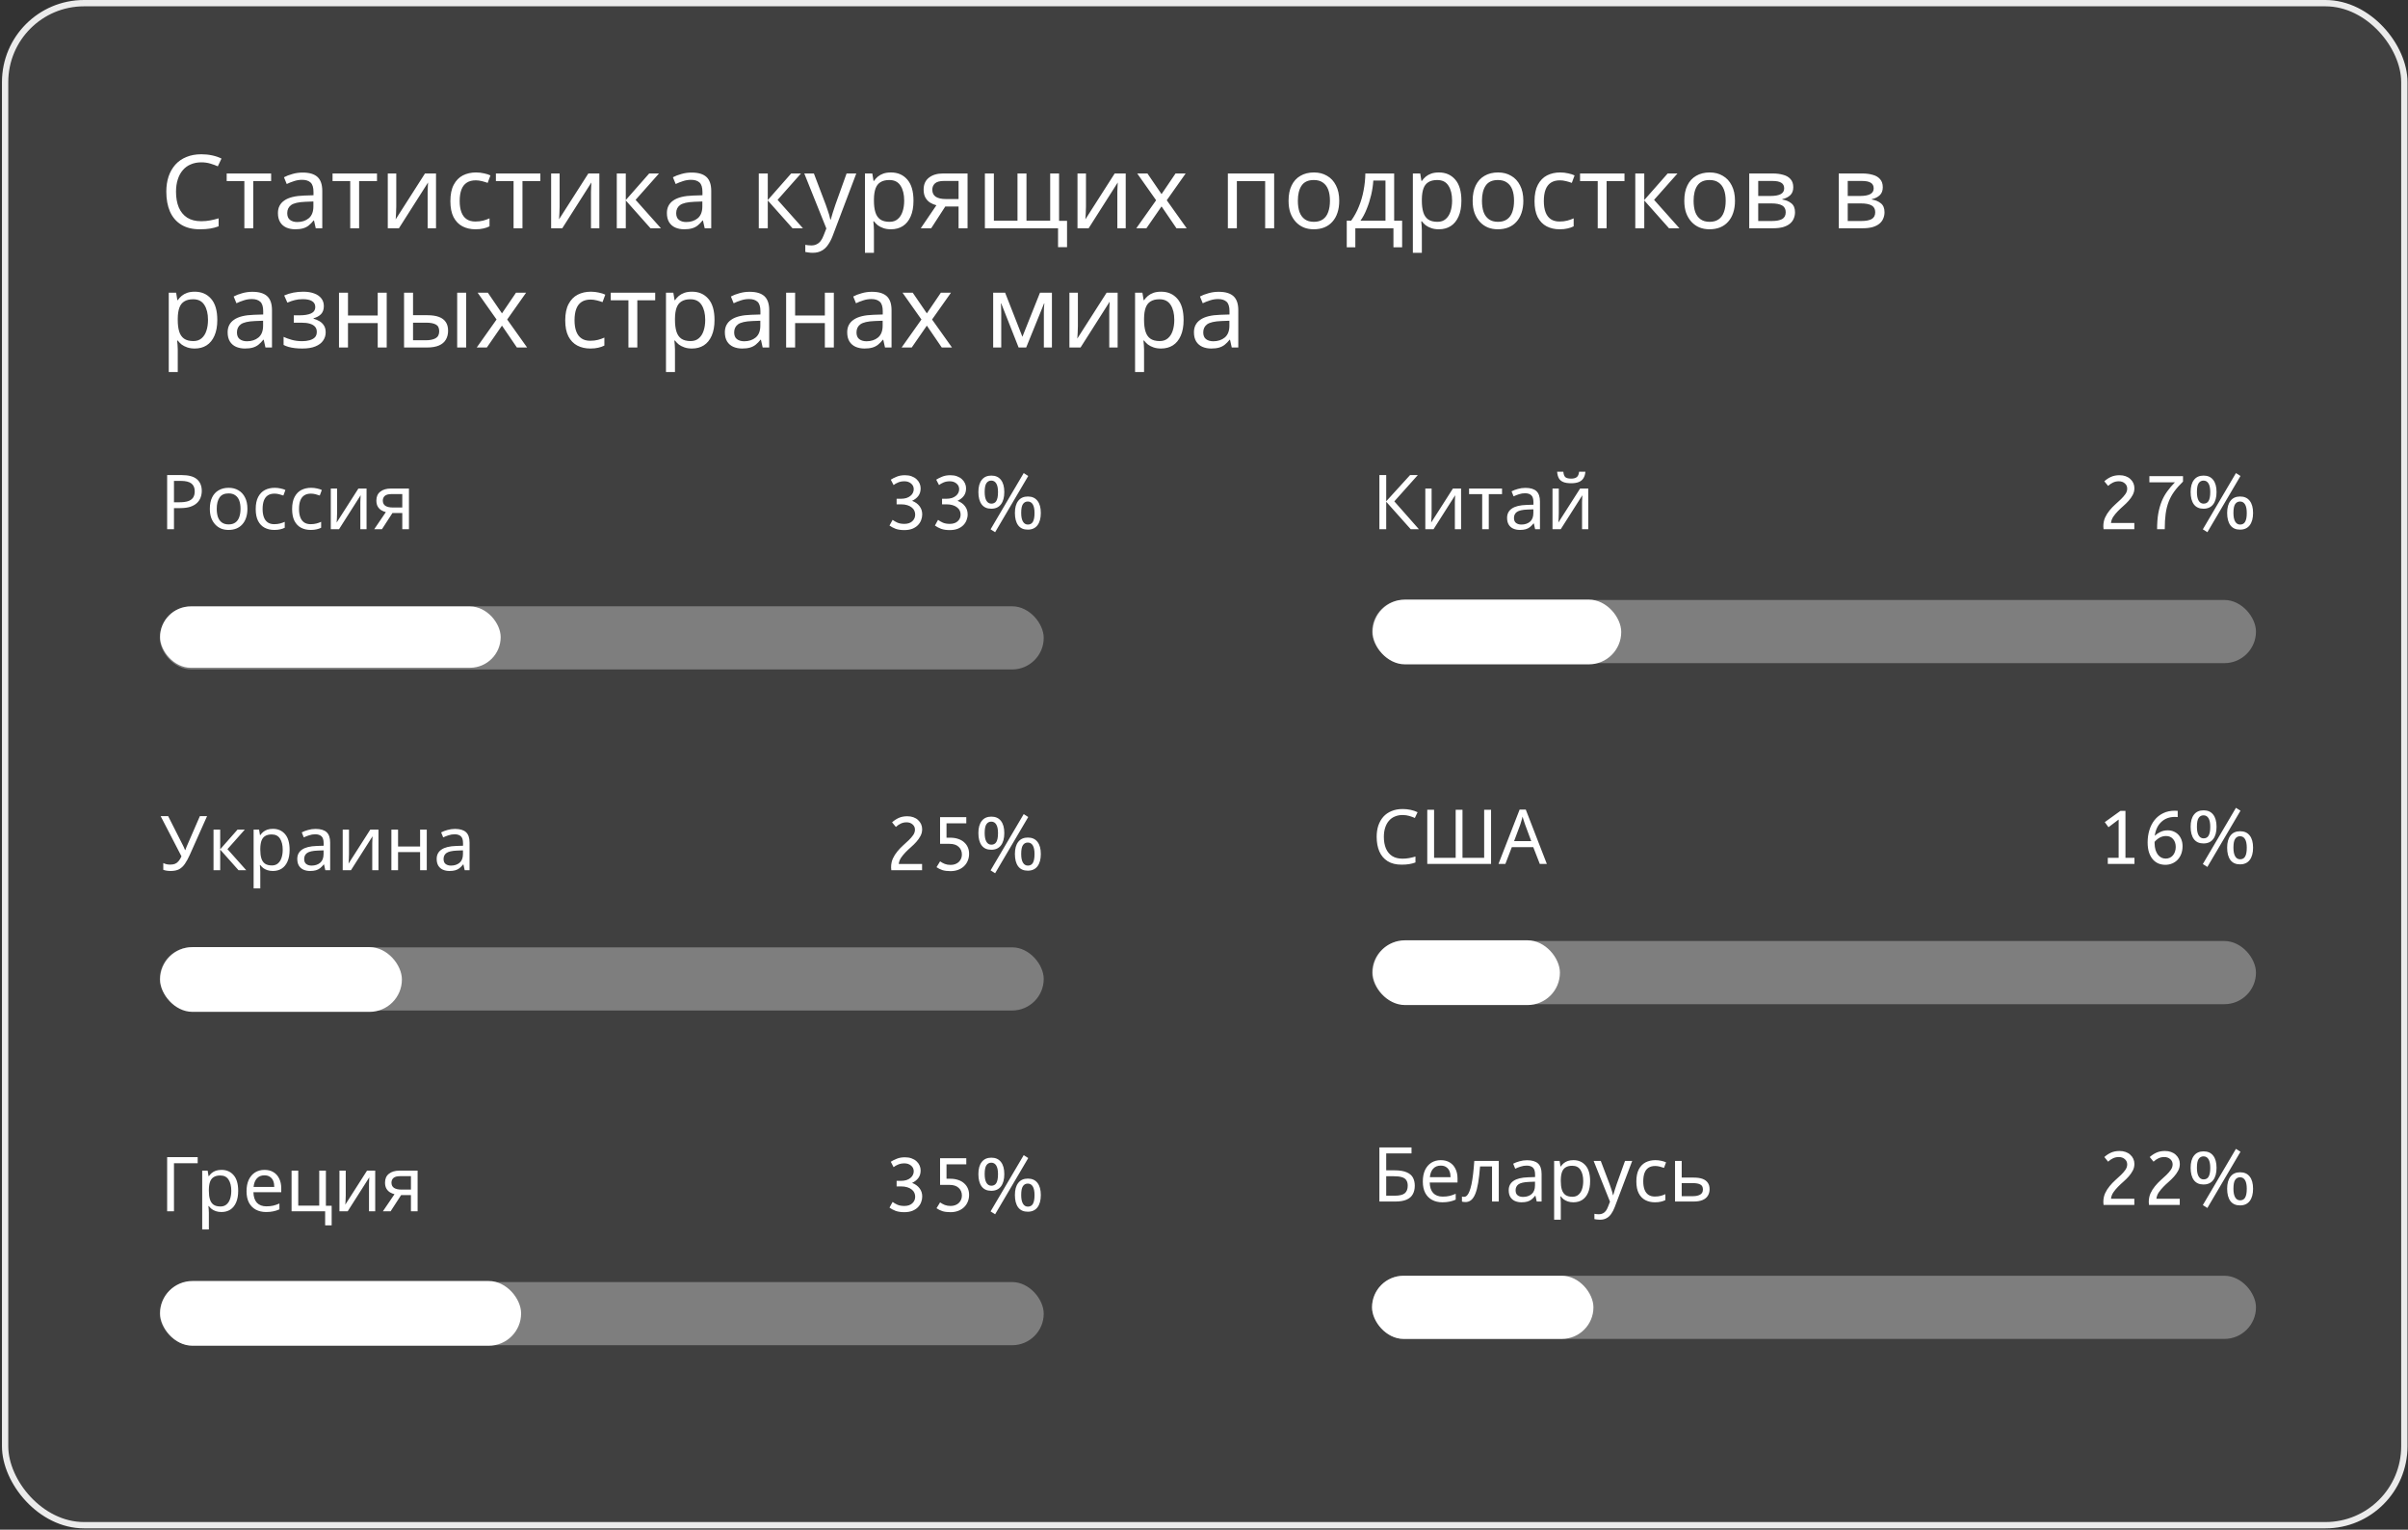 <svg width="707" height="449" viewBox="0 0 707 449" fill="none" xmlns="http://www.w3.org/2000/svg">
<rect x="0" y="0" width="707" height="449" fill="#333333" stroke="none"/>
<rect x="1.502" y="0.927" width="704.425" height="446.754" rx="23.172" fill="#404040" stroke="#EBEBEB" stroke-width="1.854"/>
<rect x="402.839" y="176.106" width="259.525" height="18.538" rx="9.269" fill="#7E7E7E"/>
<rect x="403" y="176" width="73" height="19" rx="9.5" fill="white"/>
<path d="M416.586 155.324H414.184L406.998 147.271V155.324H404.996V139.441H406.998V147.138L414.006 139.441H416.275L409.379 147.16L416.586 155.324ZM420.327 150.675C420.327 150.808 420.319 151.001 420.305 151.253C420.305 151.49 420.297 151.75 420.282 152.031C420.268 152.298 420.253 152.558 420.238 152.81C420.223 153.047 420.208 153.24 420.193 153.388L426.578 143.4H428.98V155.324H427.156V148.294C427.156 148.057 427.156 147.746 427.156 147.36C427.171 146.974 427.186 146.596 427.201 146.226C427.215 145.84 427.23 145.551 427.245 145.358L420.905 155.324H418.481V143.4H420.327V150.675ZM441.005 145.047H437.112V155.324H435.177V145.047H431.329V143.4H441.005V145.047ZM447.87 143.2C449.323 143.2 450.398 143.519 451.095 144.157C451.792 144.794 452.141 145.81 452.141 147.204V155.324H450.717L450.339 153.633H450.25C449.909 154.063 449.553 154.427 449.182 154.723C448.826 155.005 448.411 155.213 447.937 155.346C447.477 155.479 446.913 155.546 446.246 155.546C445.534 155.546 444.889 155.42 444.311 155.168C443.747 154.916 443.302 154.53 442.976 154.011C442.65 153.477 442.487 152.81 442.487 152.009C442.487 150.823 442.954 149.911 443.888 149.273C444.822 148.621 446.261 148.265 448.203 148.205L450.228 148.139V147.427C450.228 146.433 450.013 145.744 449.583 145.358C449.153 144.972 448.545 144.78 447.759 144.78C447.136 144.78 446.543 144.876 445.979 145.069C445.415 145.247 444.889 145.454 444.4 145.692L443.799 144.223C444.318 143.942 444.933 143.704 445.645 143.512C446.357 143.304 447.099 143.2 447.87 143.2ZM448.448 149.562C446.965 149.622 445.935 149.859 445.356 150.274C444.793 150.689 444.511 151.275 444.511 152.031C444.511 152.699 444.711 153.188 445.111 153.5C445.527 153.811 446.053 153.967 446.691 153.967C447.699 153.967 448.537 153.692 449.205 153.144C449.872 152.58 450.206 151.72 450.206 150.563V149.496L448.448 149.562ZM465.478 138.462C465.418 139.204 465.233 139.826 464.922 140.331C464.625 140.835 464.18 141.213 463.587 141.465C462.994 141.717 462.223 141.843 461.273 141.843C460.31 141.843 459.531 141.717 458.938 141.465C458.359 141.213 457.937 140.842 457.67 140.353C457.403 139.849 457.24 139.218 457.18 138.462H459.004C459.079 139.263 459.286 139.804 459.627 140.086C459.983 140.353 460.547 140.486 461.318 140.486C462 140.486 462.534 140.345 462.92 140.064C463.32 139.767 463.557 139.233 463.631 138.462H465.478ZM457.67 150.675C457.67 150.808 457.662 151.001 457.648 151.253C457.648 151.49 457.64 151.75 457.625 152.031C457.61 152.298 457.596 152.558 457.581 152.81C457.566 153.047 457.551 153.24 457.536 153.388L463.921 143.4H466.323V155.324H464.499V148.294C464.499 148.057 464.499 147.746 464.499 147.36C464.514 146.974 464.529 146.596 464.543 146.226C464.558 145.84 464.573 145.551 464.588 145.358L458.248 155.324H455.823V143.4H457.67V150.675Z" fill="white"/>
<path d="M617.615 155.324C617.571 155.057 617.549 154.782 617.549 154.501C617.549 153.552 617.719 152.691 618.06 151.92C618.416 151.149 618.854 150.452 619.373 149.829C619.892 149.192 620.448 148.606 621.041 148.072C621.649 147.523 622.213 147.004 622.732 146.515C623.251 146.01 623.681 145.514 624.022 145.024C624.378 144.52 624.556 143.986 624.556 143.423C624.556 142.8 624.326 142.288 623.866 141.888C623.407 141.473 622.813 141.265 622.087 141.265C621.464 141.265 620.893 141.391 620.374 141.643C619.87 141.88 619.395 142.207 618.95 142.622L617.838 141.265C618.431 140.731 619.084 140.301 619.795 139.975C620.522 139.648 621.36 139.485 622.309 139.485C622.962 139.485 623.555 139.582 624.089 139.774C624.637 139.967 625.097 140.242 625.468 140.598C625.854 140.939 626.15 141.339 626.358 141.799C626.565 142.258 626.669 142.755 626.669 143.289C626.669 144.001 626.506 144.661 626.18 145.269C625.868 145.862 625.468 146.433 624.979 146.982C624.504 147.516 623.978 148.035 623.399 148.539C622.836 149.028 622.302 149.533 621.798 150.052C621.293 150.571 620.848 151.112 620.463 151.676C620.092 152.239 619.87 152.847 619.795 153.5H626.647V155.324H617.615ZM633.334 155.324C633.334 153.618 633.445 152.106 633.668 150.786C633.905 149.466 634.239 148.265 634.669 147.182C635.114 146.099 635.662 145.113 636.315 144.223C636.967 143.319 637.716 142.436 638.562 141.576H631.065V139.752H640.942V141.354C639.919 142.347 639.066 143.311 638.384 144.246C637.701 145.18 637.153 146.181 636.737 147.249C636.322 148.317 636.026 149.503 635.848 150.808C635.67 152.098 635.581 153.603 635.581 155.324H633.334ZM646.761 155.368L656.482 138.862L657.817 139.708L648.096 156.214L646.761 155.368ZM650.788 144.424C650.788 145.966 650.461 147.167 649.809 148.027C649.156 148.888 648.207 149.318 646.961 149.318C645.716 149.318 644.774 148.895 644.136 148.05C643.499 147.189 643.18 145.981 643.18 144.424C643.18 142.881 643.506 141.695 644.159 140.864C644.811 140.019 645.753 139.597 646.984 139.597C648.215 139.597 649.156 140.019 649.809 140.864C650.461 141.695 650.788 142.881 650.788 144.424ZM648.941 144.424C648.941 143.311 648.771 142.474 648.43 141.91C648.089 141.346 647.599 141.065 646.961 141.065C646.353 141.065 645.879 141.317 645.538 141.821C645.197 142.31 645.026 143.178 645.026 144.424C645.026 145.536 645.197 146.381 645.538 146.96C645.879 147.538 646.361 147.827 646.984 147.827C647.295 147.827 647.57 147.768 647.807 147.649C648.059 147.531 648.267 147.338 648.43 147.071C648.593 146.804 648.719 146.455 648.808 146.025C648.897 145.595 648.941 145.061 648.941 144.424ZM661.51 150.563C661.51 152.106 661.183 153.307 660.531 154.167C659.878 155.027 658.929 155.457 657.684 155.457C656.438 155.457 655.496 155.035 654.858 154.189C654.221 153.329 653.902 152.12 653.902 150.563C653.902 149.021 654.228 147.835 654.881 147.004C655.533 146.159 656.475 145.736 657.706 145.736C658.937 145.736 659.878 146.159 660.531 147.004C661.183 147.835 661.51 149.021 661.51 150.563ZM659.663 150.563C659.663 149.451 659.493 148.613 659.152 148.05C658.811 147.486 658.321 147.204 657.684 147.204C657.076 147.204 656.601 147.456 656.26 147.961C655.919 148.45 655.748 149.318 655.748 150.563C655.748 151.676 655.919 152.521 656.26 153.099C656.601 153.678 657.083 153.967 657.706 153.967C658.017 153.967 658.292 153.907 658.529 153.789C658.781 153.67 658.989 153.477 659.152 153.21C659.315 152.944 659.441 152.595 659.53 152.165C659.619 151.735 659.663 151.201 659.663 150.563Z" fill="white"/>
<rect x="46.918" y="278.063" width="259.525" height="18.538" rx="9.269" fill="#7E7E7E"/>
<rect x="47" y="278" width="71" height="19" rx="9.5" fill="white"/>
<path d="M55.727 250.911C55.253 251.964 54.771 252.846 54.282 253.558C53.807 254.255 53.243 254.781 52.591 255.137C51.938 255.478 51.108 255.649 50.099 255.649C49.684 255.649 49.291 255.619 48.92 255.56C48.565 255.501 48.238 255.419 47.942 255.315V253.335C48.238 253.469 48.557 253.58 48.898 253.669C49.239 253.743 49.595 253.78 49.966 253.78C50.515 253.78 50.982 253.706 51.367 253.558C51.768 253.395 52.116 253.135 52.413 252.779C52.724 252.423 53.014 251.949 53.281 251.356L47.163 239.544H49.365L53.792 248.286C53.852 248.39 53.911 248.516 53.97 248.664C54.029 248.798 54.089 248.938 54.148 249.087C54.222 249.235 54.282 249.376 54.326 249.509H54.415C54.459 249.406 54.504 249.287 54.548 249.153C54.608 249.005 54.66 248.864 54.704 248.731C54.764 248.582 54.815 248.456 54.86 248.353L58.686 239.544H60.799L55.727 250.911ZM69.742 243.503H71.878L66.784 249.242L72.3 255.427H70.031L64.648 249.376V255.427H62.691V243.503H64.648V249.287L69.742 243.503ZM80.137 243.281C81.606 243.281 82.784 243.792 83.674 244.816C84.579 245.839 85.031 247.381 85.031 249.443C85.031 250.792 84.824 251.934 84.408 252.868C84.008 253.788 83.437 254.485 82.695 254.959C81.969 255.419 81.109 255.649 80.115 255.649C79.507 255.649 78.966 255.567 78.491 255.404C78.017 255.241 77.609 255.034 77.268 254.781C76.942 254.514 76.66 254.225 76.422 253.914H76.289C76.319 254.166 76.348 254.485 76.378 254.87C76.408 255.256 76.422 255.59 76.422 255.871V260.765H74.465V243.503H76.067L76.334 245.127H76.422C76.66 244.786 76.942 244.475 77.268 244.193C77.609 243.911 78.009 243.689 78.469 243.525C78.944 243.362 79.5 243.281 80.137 243.281ZM79.781 244.927C78.981 244.927 78.335 245.083 77.846 245.394C77.357 245.691 77.001 246.143 76.778 246.751C76.556 247.359 76.437 248.13 76.422 249.064V249.443C76.422 250.421 76.526 251.252 76.734 251.934C76.942 252.616 77.29 253.135 77.779 253.491C78.284 253.847 78.966 254.025 79.826 254.025C80.553 254.025 81.146 253.825 81.606 253.424C82.08 253.024 82.429 252.483 82.651 251.801C82.888 251.104 83.007 250.31 83.007 249.42C83.007 248.056 82.74 246.966 82.206 246.15C81.687 245.335 80.879 244.927 79.781 244.927ZM92.666 243.303C94.12 243.303 95.195 243.622 95.892 244.26C96.589 244.897 96.938 245.913 96.938 247.307V255.427H95.514L95.136 253.736H95.047C94.706 254.166 94.35 254.529 93.979 254.826C93.623 255.108 93.208 255.315 92.733 255.449C92.273 255.582 91.71 255.649 91.043 255.649C90.331 255.649 89.686 255.523 89.107 255.271C88.544 255.019 88.099 254.633 87.773 254.114C87.446 253.58 87.283 252.913 87.283 252.112C87.283 250.926 87.75 250.014 88.685 249.376C89.619 248.723 91.057 248.367 93 248.308L95.025 248.241V247.53C95.025 246.536 94.809 245.846 94.379 245.461C93.949 245.075 93.341 244.882 92.555 244.882C91.932 244.882 91.339 244.979 90.776 245.172C90.212 245.35 89.686 245.557 89.196 245.794L88.596 244.326C89.115 244.044 89.73 243.807 90.442 243.614C91.154 243.407 91.895 243.303 92.666 243.303ZM93.245 249.665C91.762 249.724 90.731 249.962 90.153 250.377C89.589 250.792 89.308 251.378 89.308 252.134C89.308 252.802 89.508 253.291 89.908 253.602C90.323 253.914 90.85 254.07 91.487 254.07C92.496 254.07 93.334 253.795 94.001 253.247C94.669 252.683 95.002 251.823 95.002 250.666V249.598L93.245 249.665ZM102.466 250.777C102.466 250.911 102.459 251.104 102.444 251.356C102.444 251.593 102.437 251.852 102.422 252.134C102.407 252.401 102.392 252.661 102.377 252.913C102.363 253.15 102.348 253.343 102.333 253.491L108.717 243.503H111.12V255.427H109.296V248.397C109.296 248.16 109.296 247.848 109.296 247.463C109.311 247.077 109.325 246.699 109.34 246.328C109.355 245.943 109.37 245.654 109.385 245.461L103.045 255.427H100.62V243.503H102.466V250.777ZM116.872 243.503V248.464H123.345V243.503H125.303V255.427H123.345V250.11H116.872V255.427H114.914V243.503H116.872ZM133.594 243.303C135.047 243.303 136.122 243.622 136.819 244.26C137.516 244.897 137.865 245.913 137.865 247.307V255.427H136.441L136.063 253.736H135.974C135.633 254.166 135.277 254.529 134.906 254.826C134.55 255.108 134.135 255.315 133.661 255.449C133.201 255.582 132.637 255.649 131.97 255.649C131.258 255.649 130.613 255.523 130.035 255.271C129.471 255.019 129.026 254.633 128.7 254.114C128.374 253.58 128.211 252.913 128.211 252.112C128.211 250.926 128.678 250.014 129.612 249.376C130.546 248.723 131.985 248.367 133.928 248.308L135.952 248.241V247.53C135.952 246.536 135.737 245.846 135.307 245.461C134.877 245.075 134.269 244.882 133.483 244.882C132.86 244.882 132.267 244.979 131.703 245.172C131.139 245.35 130.613 245.557 130.124 245.794L129.523 244.326C130.042 244.044 130.658 243.807 131.369 243.614C132.081 243.407 132.823 243.303 133.594 243.303ZM134.172 249.665C132.689 249.724 131.659 249.962 131.08 250.377C130.517 250.792 130.235 251.378 130.235 252.134C130.235 252.802 130.435 253.291 130.835 253.602C131.251 253.914 131.777 254.07 132.415 254.07C133.423 254.07 134.261 253.795 134.929 253.247C135.596 252.683 135.93 251.823 135.93 250.666V249.598L134.172 249.665Z" fill="white"/>
<path d="M261.695 255.427C261.651 255.16 261.629 254.885 261.629 254.603C261.629 253.654 261.799 252.794 262.14 252.023C262.496 251.252 262.934 250.555 263.453 249.932C263.972 249.294 264.528 248.709 265.121 248.175C265.729 247.626 266.293 247.107 266.812 246.617C267.331 246.113 267.761 245.616 268.102 245.127C268.458 244.623 268.636 244.089 268.636 243.525C268.636 242.903 268.406 242.391 267.946 241.991C267.486 241.575 266.893 241.368 266.167 241.368C265.544 241.368 264.973 241.494 264.454 241.746C263.95 241.983 263.475 242.309 263.03 242.725L261.918 241.368C262.511 240.834 263.164 240.404 263.875 240.077C264.602 239.751 265.44 239.588 266.389 239.588C267.042 239.588 267.635 239.684 268.169 239.877C268.717 240.07 269.177 240.344 269.548 240.7C269.933 241.041 270.23 241.442 270.438 241.902C270.645 242.361 270.749 242.858 270.749 243.392C270.749 244.104 270.586 244.764 270.26 245.372C269.948 245.965 269.548 246.536 269.058 247.085C268.584 247.619 268.057 248.138 267.479 248.642C266.916 249.131 266.382 249.635 265.877 250.154C265.373 250.673 264.928 251.215 264.543 251.778C264.172 252.342 263.95 252.95 263.875 253.602H270.727V255.427H261.695ZM284.532 250.599C284.532 251.341 284.399 252.023 284.132 252.646C283.88 253.269 283.509 253.81 283.02 254.27C282.545 254.715 281.974 255.063 281.307 255.315C280.639 255.567 279.898 255.693 279.082 255.693C278.163 255.693 277.377 255.597 276.724 255.404C276.087 255.197 275.501 254.907 274.967 254.537L276.012 252.824C276.428 253.12 276.887 253.373 277.392 253.58C277.896 253.773 278.467 253.869 279.104 253.869C279.594 253.869 280.039 253.795 280.439 253.647C280.854 253.499 281.203 253.291 281.485 253.024C281.781 252.742 282.011 252.416 282.174 252.045C282.337 251.675 282.419 251.267 282.419 250.822C282.419 249.888 282.1 249.131 281.462 248.553C280.84 247.974 279.942 247.685 278.771 247.685H276.012V239.855H283.709V241.657H277.903V245.883H279.016C279.876 245.883 280.647 246.002 281.329 246.239C282.011 246.462 282.59 246.788 283.064 247.218C283.539 247.633 283.902 248.13 284.154 248.709C284.406 249.287 284.532 249.917 284.532 250.599ZM290.841 255.471L300.562 238.965L301.897 239.811L292.176 256.316L290.841 255.471ZM294.868 244.526C294.868 246.069 294.541 247.27 293.889 248.13C293.236 248.99 292.287 249.42 291.041 249.42C289.796 249.42 288.854 248.998 288.216 248.152C287.579 247.292 287.26 246.084 287.26 244.526C287.26 242.984 287.586 241.798 288.239 240.967C288.891 240.122 289.833 239.699 291.064 239.699C292.295 239.699 293.236 240.122 293.889 240.967C294.541 241.798 294.868 242.984 294.868 244.526ZM293.021 244.526C293.021 243.414 292.851 242.576 292.51 242.013C292.168 241.449 291.679 241.167 291.041 241.167C290.433 241.167 289.959 241.42 289.618 241.924C289.277 242.413 289.106 243.281 289.106 244.526C289.106 245.639 289.277 246.484 289.618 247.062C289.959 247.641 290.441 247.93 291.064 247.93C291.375 247.93 291.649 247.871 291.887 247.752C292.139 247.633 292.346 247.441 292.51 247.174C292.673 246.907 292.799 246.558 292.888 246.128C292.977 245.698 293.021 245.164 293.021 244.526ZM305.59 250.666C305.59 252.208 305.263 253.41 304.611 254.27C303.958 255.13 303.009 255.56 301.763 255.56C300.518 255.56 299.576 255.137 298.938 254.292C298.301 253.432 297.982 252.223 297.982 250.666C297.982 249.124 298.308 247.937 298.961 247.107C299.613 246.262 300.555 245.839 301.786 245.839C303.017 245.839 303.958 246.262 304.611 247.107C305.263 247.937 305.59 249.124 305.59 250.666ZM303.743 250.666C303.743 249.554 303.573 248.716 303.232 248.152C302.891 247.589 302.401 247.307 301.763 247.307C301.155 247.307 300.681 247.559 300.34 248.063C299.999 248.553 299.828 249.42 299.828 250.666C299.828 251.778 299.999 252.624 300.34 253.202C300.681 253.78 301.163 254.07 301.786 254.07C302.097 254.07 302.372 254.01 302.609 253.892C302.861 253.773 303.069 253.58 303.232 253.313C303.395 253.046 303.521 252.698 303.61 252.268C303.699 251.838 303.743 251.304 303.743 250.666Z" fill="white"/>
<rect x="46.918" y="177.96" width="259.525" height="18.538" rx="9.269" fill="#7E7E7E"/>
<rect x="47" y="178" width="100" height="18" rx="9" fill="white"/>
<path d="M53.281 139.441C55.357 139.441 56.869 139.849 57.819 140.664C58.768 141.48 59.242 142.629 59.242 144.112C59.242 144.765 59.131 145.395 58.908 146.003C58.701 146.596 58.352 147.13 57.863 147.605C57.374 148.079 56.721 148.457 55.905 148.739C55.09 149.006 54.089 149.14 52.902 149.14H51.078V155.324H49.076V139.441H53.281ZM53.102 141.154H51.078V147.427H52.68C53.688 147.427 54.526 147.323 55.194 147.115C55.861 146.893 56.358 146.544 56.684 146.07C57.01 145.595 57.173 144.972 57.173 144.201C57.173 143.178 56.847 142.414 56.195 141.91C55.542 141.406 54.511 141.154 53.102 141.154ZM72.644 149.34C72.644 150.333 72.511 151.216 72.244 151.987C71.992 152.743 71.621 153.388 71.131 153.922C70.657 154.456 70.071 154.864 69.374 155.146C68.692 155.413 67.928 155.546 67.083 155.546C66.297 155.546 65.57 155.413 64.903 155.146C64.236 154.864 63.657 154.456 63.168 153.922C62.678 153.388 62.293 152.743 62.011 151.987C61.744 151.216 61.611 150.333 61.611 149.34C61.611 148.02 61.833 146.908 62.278 146.003C62.723 145.084 63.361 144.387 64.191 143.912C65.022 143.423 66.008 143.178 67.15 143.178C68.232 143.178 69.181 143.423 69.997 143.912C70.827 144.387 71.472 145.084 71.932 146.003C72.407 146.908 72.644 148.02 72.644 149.34ZM63.635 149.34C63.635 150.274 63.754 151.09 63.991 151.787C64.243 152.469 64.629 152.995 65.147 153.366C65.667 153.737 66.326 153.922 67.127 153.922C67.928 153.922 68.588 153.737 69.107 153.366C69.626 152.995 70.004 152.469 70.242 151.787C70.494 151.09 70.62 150.274 70.62 149.34C70.62 148.391 70.494 147.582 70.242 146.915C69.99 146.248 69.604 145.736 69.085 145.38C68.581 145.009 67.921 144.824 67.105 144.824C65.889 144.824 65.007 145.224 64.458 146.025C63.909 146.826 63.635 147.931 63.635 149.34ZM80.529 155.546C79.476 155.546 78.535 155.331 77.704 154.901C76.888 154.471 76.243 153.804 75.769 152.899C75.309 151.994 75.079 150.838 75.079 149.429C75.079 147.961 75.324 146.767 75.813 145.847C76.303 144.928 76.963 144.253 77.793 143.823C78.638 143.393 79.595 143.178 80.663 143.178C81.271 143.178 81.856 143.245 82.42 143.378C82.984 143.497 83.443 143.645 83.799 143.823L83.199 145.447C82.843 145.313 82.427 145.187 81.953 145.069C81.478 144.95 81.034 144.891 80.618 144.891C79.817 144.891 79.157 145.061 78.638 145.402C78.119 145.744 77.734 146.248 77.482 146.915C77.23 147.582 77.103 148.413 77.103 149.407C77.103 150.356 77.23 151.164 77.482 151.831C77.734 152.499 78.112 153.003 78.616 153.344C79.12 153.685 79.751 153.856 80.507 153.856C81.159 153.856 81.731 153.789 82.22 153.655C82.724 153.522 83.184 153.359 83.599 153.166V154.901C83.199 155.109 82.754 155.264 82.264 155.368C81.79 155.487 81.211 155.546 80.529 155.546ZM91.217 155.546C90.164 155.546 89.223 155.331 88.392 154.901C87.576 154.471 86.931 153.804 86.457 152.899C85.997 151.994 85.767 150.838 85.767 149.429C85.767 147.961 86.012 146.767 86.501 145.847C86.991 144.928 87.651 144.253 88.481 143.823C89.326 143.393 90.283 143.178 91.351 143.178C91.959 143.178 92.545 143.245 93.108 143.378C93.672 143.497 94.131 143.645 94.487 143.823L93.887 145.447C93.531 145.313 93.115 145.187 92.641 145.069C92.166 144.95 91.722 144.891 91.306 144.891C90.505 144.891 89.846 145.061 89.326 145.402C88.807 145.744 88.422 146.248 88.17 146.915C87.918 147.582 87.791 148.413 87.791 149.407C87.791 150.356 87.918 151.164 88.17 151.831C88.422 152.499 88.8 153.003 89.304 153.344C89.808 153.685 90.439 153.856 91.195 153.856C91.848 153.856 92.418 153.789 92.908 153.655C93.412 153.522 93.872 153.359 94.287 153.166V154.901C93.887 155.109 93.442 155.264 92.952 155.368C92.478 155.487 91.9 155.546 91.217 155.546ZM98.969 150.675C98.969 150.808 98.962 151.001 98.947 151.253C98.947 151.49 98.939 151.75 98.924 152.031C98.91 152.298 98.895 152.558 98.88 152.81C98.865 153.047 98.85 153.24 98.835 153.388L105.22 143.4H107.622V155.324H105.798V148.294C105.798 148.057 105.798 147.746 105.798 147.36C105.813 146.974 105.828 146.596 105.843 146.226C105.858 145.84 105.872 145.551 105.887 145.358L99.547 155.324H97.123V143.4H98.969V150.675ZM112.151 155.324H109.882L113.285 150.319C112.826 150.2 112.381 150.015 111.951 149.762C111.521 149.496 111.172 149.132 110.905 148.672C110.638 148.198 110.505 147.612 110.505 146.915C110.505 145.773 110.89 144.906 111.661 144.312C112.433 143.704 113.456 143.4 114.731 143.4H120.07V155.324H118.113V150.586H115.221L112.151 155.324ZM112.396 146.937C112.396 147.62 112.648 148.131 113.152 148.472C113.671 148.799 114.39 148.962 115.31 148.962H118.113V145.024H114.931C114.027 145.024 113.374 145.202 112.974 145.558C112.588 145.914 112.396 146.374 112.396 146.937Z" fill="white"/>
<path d="M265.499 155.591C264.52 155.591 263.675 155.465 262.963 155.213C262.266 154.946 261.666 154.627 261.161 154.256L262.074 152.588C262.489 152.899 262.963 153.173 263.497 153.411C264.046 153.648 264.721 153.767 265.521 153.767C266.5 153.767 267.271 153.514 267.835 153.01C268.413 152.491 268.703 151.839 268.703 151.053C268.703 150.652 268.621 150.267 268.458 149.896C268.295 149.525 268.035 149.206 267.679 148.939C267.338 148.658 266.901 148.435 266.367 148.272C265.848 148.109 265.225 148.027 264.498 148.027H263.252V146.403H264.409C265.062 146.403 265.633 146.329 266.122 146.181C266.611 146.018 267.012 145.803 267.323 145.536C267.65 145.269 267.887 144.972 268.035 144.646C268.198 144.305 268.28 143.957 268.28 143.601C268.28 142.904 268.013 142.34 267.479 141.91C266.96 141.48 266.315 141.265 265.544 141.265C264.832 141.265 264.209 141.384 263.675 141.621C263.141 141.843 262.704 142.095 262.363 142.377L261.54 140.798C261.985 140.501 262.555 140.212 263.252 139.93C263.95 139.634 264.765 139.485 265.699 139.485C266.426 139.485 267.071 139.589 267.635 139.797C268.213 140.004 268.695 140.286 269.081 140.642C269.481 140.998 269.785 141.413 269.993 141.888C270.2 142.347 270.304 142.829 270.304 143.334C270.304 144.223 270.082 144.965 269.637 145.558C269.207 146.137 268.591 146.619 267.79 147.004C268.725 147.36 269.451 147.879 269.97 148.561C270.504 149.243 270.771 150.052 270.771 150.986C270.771 151.564 270.66 152.135 270.438 152.699C270.23 153.248 269.911 153.737 269.481 154.167C269.051 154.597 268.502 154.946 267.835 155.213C267.168 155.465 266.389 155.591 265.499 155.591ZM278.838 155.591C277.859 155.591 277.013 155.465 276.302 155.213C275.605 154.946 275.004 154.627 274.5 154.256L275.412 152.588C275.827 152.899 276.302 153.173 276.836 153.411C277.384 153.648 278.059 153.767 278.86 153.767C279.839 153.767 280.61 153.514 281.173 153.01C281.752 152.491 282.041 151.839 282.041 151.053C282.041 150.652 281.959 150.267 281.796 149.896C281.633 149.525 281.373 149.206 281.018 148.939C280.676 148.658 280.239 148.435 279.705 148.272C279.186 148.109 278.563 148.027 277.837 148.027H276.591V146.403H277.748C278.4 146.403 278.971 146.329 279.46 146.181C279.95 146.018 280.35 145.803 280.662 145.536C280.988 145.269 281.225 144.972 281.373 144.646C281.537 144.305 281.618 143.957 281.618 143.601C281.618 142.904 281.351 142.34 280.817 141.91C280.298 141.48 279.653 141.265 278.882 141.265C278.17 141.265 277.547 141.384 277.013 141.621C276.48 141.843 276.042 142.095 275.701 142.377L274.878 140.798C275.323 140.501 275.894 140.212 276.591 139.93C277.288 139.634 278.103 139.485 279.038 139.485C279.764 139.485 280.41 139.589 280.973 139.797C281.551 140.004 282.033 140.286 282.419 140.642C282.819 140.998 283.123 141.413 283.331 141.888C283.539 142.347 283.642 142.829 283.642 143.334C283.642 144.223 283.42 144.965 282.975 145.558C282.545 146.137 281.93 146.619 281.129 147.004C282.063 147.36 282.79 147.879 283.309 148.561C283.843 149.243 284.11 150.052 284.11 150.986C284.11 151.564 283.998 152.135 283.776 152.699C283.568 153.248 283.249 153.737 282.819 154.167C282.389 154.597 281.841 154.946 281.173 155.213C280.506 155.465 279.727 155.591 278.838 155.591ZM290.841 155.368L300.562 138.862L301.897 139.708L292.176 156.214L290.841 155.368ZM294.868 144.424C294.868 145.966 294.541 147.167 293.889 148.027C293.236 148.888 292.287 149.318 291.041 149.318C289.796 149.318 288.854 148.895 288.216 148.05C287.579 147.189 287.26 145.981 287.26 144.424C287.26 142.881 287.586 141.695 288.239 140.864C288.891 140.019 289.833 139.597 291.064 139.597C292.295 139.597 293.236 140.019 293.889 140.864C294.541 141.695 294.868 142.881 294.868 144.424ZM293.021 144.424C293.021 143.311 292.851 142.474 292.51 141.91C292.168 141.346 291.679 141.065 291.041 141.065C290.433 141.065 289.959 141.317 289.618 141.821C289.277 142.31 289.106 143.178 289.106 144.424C289.106 145.536 289.277 146.381 289.618 146.96C289.959 147.538 290.441 147.827 291.064 147.827C291.375 147.827 291.649 147.768 291.887 147.649C292.139 147.531 292.346 147.338 292.51 147.071C292.673 146.804 292.799 146.455 292.888 146.025C292.977 145.595 293.021 145.061 293.021 144.424ZM305.59 150.563C305.59 152.106 305.263 153.307 304.611 154.167C303.958 155.027 303.009 155.457 301.763 155.457C300.518 155.457 299.576 155.035 298.938 154.189C298.301 153.329 297.982 152.12 297.982 150.563C297.982 149.021 298.308 147.835 298.961 147.004C299.613 146.159 300.555 145.736 301.786 145.736C303.017 145.736 303.958 146.159 304.611 147.004C305.263 147.835 305.59 149.021 305.59 150.563ZM303.743 150.563C303.743 149.451 303.573 148.613 303.232 148.05C302.891 147.486 302.401 147.204 301.763 147.204C301.155 147.204 300.681 147.456 300.34 147.961C299.999 148.45 299.828 149.318 299.828 150.563C299.828 151.676 299.999 152.521 300.34 153.099C300.681 153.678 301.163 153.967 301.786 153.967C302.097 153.967 302.372 153.907 302.609 153.789C302.861 153.67 303.069 153.477 303.232 153.21C303.395 152.944 303.521 152.595 303.61 152.165C303.699 151.735 303.743 151.201 303.743 150.563Z" fill="white"/>
<rect x="402.839" y="276.209" width="259.525" height="18.538" rx="9.269" fill="#7E7E7E"/>
<rect x="403" y="276" width="55" height="19" rx="9.5" fill="white"/>
<path d="M411.803 239.225C410.958 239.225 410.194 239.373 409.512 239.67C408.83 239.951 408.252 240.374 407.777 240.938C407.302 241.486 406.939 242.161 406.687 242.962C406.435 243.748 406.309 244.638 406.309 245.631C406.309 246.936 406.509 248.071 406.909 249.035C407.325 249.999 407.933 250.74 408.733 251.259C409.549 251.778 410.565 252.038 411.781 252.038C412.478 252.038 413.138 251.979 413.761 251.86C414.384 251.741 414.992 251.593 415.585 251.415V253.15C414.992 253.373 414.376 253.536 413.739 253.639C413.116 253.743 412.367 253.795 411.492 253.795C409.875 253.795 408.526 253.462 407.443 252.794C406.361 252.127 405.545 251.178 404.996 249.947C404.462 248.716 404.196 247.27 404.196 245.609C404.196 244.408 404.359 243.31 404.685 242.317C405.026 241.323 405.515 240.463 406.153 239.736C406.806 239.01 407.606 238.454 408.556 238.068C409.505 237.668 410.595 237.467 411.826 237.467C412.641 237.467 413.427 237.549 414.184 237.712C414.94 237.875 415.615 238.105 416.208 238.402L415.407 240.092C414.918 239.87 414.369 239.67 413.761 239.492C413.168 239.314 412.515 239.225 411.803 239.225ZM437.782 253.573H419.052V237.69H421.054V251.793H427.393V237.69H429.395V251.793H435.758V237.69H437.782V253.573ZM452.088 253.573L450.175 248.657H443.879L441.989 253.573H439.964L446.171 237.623H447.972L454.157 253.573H452.088ZM447.795 242.072C447.75 241.953 447.676 241.738 447.572 241.427C447.468 241.116 447.364 240.797 447.261 240.47C447.172 240.129 447.097 239.87 447.038 239.692C446.964 239.988 446.882 240.292 446.793 240.604C446.719 240.901 446.638 241.175 446.549 241.427C446.475 241.679 446.408 241.894 446.349 242.072L444.547 246.877H449.574L447.795 242.072Z" fill="white"/>
<path d="M624.044 238.001V251.793H626.691V253.573H618.861V251.793H622.042V240.559L619.061 242.806L617.971 241.316L622.576 238.001H624.044ZM638.561 239.781C636.93 239.781 635.595 240.278 634.557 241.271C633.519 242.25 632.882 243.6 632.644 245.32C633.06 244.919 633.586 244.556 634.224 244.23C634.876 243.889 635.625 243.718 636.47 243.718C637.093 243.718 637.664 243.829 638.183 244.052C638.717 244.274 639.177 244.586 639.563 244.986C639.948 245.387 640.252 245.876 640.475 246.454C640.697 247.018 640.808 247.656 640.808 248.367C640.808 249.183 640.682 249.932 640.43 250.614C640.178 251.282 639.829 251.852 639.385 252.327C638.94 252.802 638.406 253.172 637.783 253.439C637.16 253.706 636.485 253.84 635.759 253.84C635.047 253.84 634.372 253.714 633.734 253.462C633.111 253.195 632.563 252.794 632.088 252.26C631.614 251.712 631.235 251.022 630.954 250.192C630.687 249.361 630.553 248.382 630.553 247.255C630.553 245.995 630.724 244.801 631.065 243.674C631.406 242.547 631.91 241.56 632.578 240.715C633.245 239.87 634.075 239.202 635.069 238.713C636.063 238.209 637.219 237.957 638.539 237.957C638.673 237.957 638.814 237.964 638.962 237.979C639.125 237.979 639.266 237.986 639.385 238.001V239.825C639.266 239.811 639.132 239.803 638.984 239.803C638.836 239.788 638.695 239.781 638.561 239.781ZM635.959 245.387C635.306 245.387 634.691 245.542 634.112 245.854C633.549 246.165 633.045 246.58 632.6 247.099V247.589C632.615 248.286 632.704 248.909 632.867 249.457C633.045 250.006 633.275 250.473 633.556 250.859C633.853 251.23 634.194 251.519 634.58 251.726C634.98 251.919 635.403 252.016 635.848 252.016C636.293 252.016 636.693 251.934 637.049 251.771C637.42 251.593 637.731 251.356 637.983 251.059C638.25 250.748 638.45 250.384 638.584 249.969C638.732 249.554 638.806 249.102 638.806 248.612C638.806 247.648 638.547 246.87 638.028 246.276C637.509 245.683 636.819 245.387 635.959 245.387ZM646.761 253.617L656.482 237.111L657.817 237.957L648.096 254.463L646.761 253.617ZM650.788 242.673C650.788 244.215 650.461 245.416 649.809 246.276C649.156 247.137 648.207 247.567 646.961 247.567C645.716 247.567 644.774 247.144 644.136 246.299C643.499 245.438 643.18 244.23 643.18 242.673C643.18 241.13 643.506 239.944 644.159 239.113C644.811 238.268 645.753 237.846 646.984 237.846C648.215 237.846 649.156 238.268 649.809 239.113C650.461 239.944 650.788 241.13 650.788 242.673ZM648.941 242.673C648.941 241.56 648.771 240.723 648.43 240.159C648.088 239.595 647.599 239.314 646.961 239.314C646.353 239.314 645.879 239.566 645.538 240.07C645.197 240.559 645.026 241.427 645.026 242.673C645.026 243.785 645.197 244.63 645.538 245.209C645.879 245.787 646.361 246.076 646.984 246.076C647.295 246.076 647.569 246.017 647.807 245.898C648.059 245.78 648.266 245.587 648.43 245.32C648.593 245.053 648.719 244.704 648.808 244.274C648.897 243.844 648.941 243.31 648.941 242.673ZM661.51 248.812C661.51 250.355 661.183 251.556 660.531 252.416C659.878 253.276 658.929 253.706 657.684 253.706C656.438 253.706 655.496 253.284 654.858 252.438C654.221 251.578 653.902 250.369 653.902 248.812C653.902 247.27 654.228 246.084 654.881 245.253C655.533 244.408 656.475 243.985 657.706 243.985C658.937 243.985 659.878 244.408 660.531 245.253C661.183 246.084 661.51 247.27 661.51 248.812ZM659.663 248.812C659.663 247.7 659.493 246.862 659.152 246.299C658.811 245.735 658.321 245.453 657.684 245.453C657.075 245.453 656.601 245.705 656.26 246.21C655.919 246.699 655.748 247.567 655.748 248.812C655.748 249.925 655.919 250.77 656.26 251.348C656.601 251.927 657.083 252.216 657.706 252.216C658.017 252.216 658.292 252.156 658.529 252.038C658.781 251.919 658.989 251.726 659.152 251.459C659.315 251.193 659.441 250.844 659.53 250.414C659.619 249.984 659.663 249.45 659.663 248.812Z" fill="white"/>
<rect x="46.918" y="376.311" width="259.525" height="18.538" rx="9.269" fill="#7E7E7E"/>
<rect x="47" y="376" width="106" height="19" rx="9.5" fill="white"/>
<path d="M58.041 339.646V341.425H51.078V355.529H49.076V339.646H58.041ZM65.039 343.383C66.508 343.383 67.687 343.895 68.576 344.918C69.481 345.941 69.933 347.484 69.933 349.545C69.933 350.894 69.726 352.036 69.311 352.971C68.91 353.89 68.339 354.587 67.598 355.062C66.871 355.521 66.011 355.751 65.017 355.751C64.409 355.751 63.868 355.67 63.393 355.507C62.919 355.343 62.511 355.136 62.17 354.884C61.844 354.617 61.562 354.328 61.325 354.016H61.191C61.221 354.268 61.25 354.587 61.28 354.973C61.31 355.358 61.325 355.692 61.325 355.974V360.868H59.367V343.605H60.969L61.236 345.229H61.325C61.562 344.888 61.844 344.577 62.17 344.295C62.511 344.013 62.911 343.791 63.371 343.628C63.846 343.465 64.402 343.383 65.039 343.383ZM64.683 345.029C63.883 345.029 63.238 345.185 62.748 345.496C62.259 345.793 61.903 346.245 61.68 346.853C61.458 347.461 61.339 348.232 61.325 349.167V349.545C61.325 350.524 61.428 351.354 61.636 352.036C61.844 352.719 62.192 353.238 62.681 353.593C63.186 353.949 63.868 354.127 64.728 354.127C65.455 354.127 66.048 353.927 66.508 353.527C66.982 353.126 67.331 352.585 67.553 351.903C67.79 351.206 67.909 350.412 67.909 349.523C67.909 348.158 67.642 347.068 67.108 346.253C66.589 345.437 65.781 345.029 64.683 345.029ZM77.658 343.383C78.681 343.383 79.556 343.605 80.282 344.05C81.024 344.495 81.588 345.126 81.973 345.941C82.374 346.742 82.574 347.684 82.574 348.766V349.945H74.41C74.439 351.295 74.781 352.326 75.433 353.037C76.1 353.734 77.027 354.083 78.214 354.083C78.97 354.083 79.637 354.016 80.216 353.883C80.809 353.734 81.417 353.527 82.04 353.26V354.973C81.432 355.24 80.831 355.432 80.238 355.551C79.645 355.685 78.94 355.751 78.125 355.751C76.998 355.751 75.997 355.521 75.122 355.062C74.261 354.602 73.587 353.92 73.097 353.015C72.623 352.096 72.385 350.976 72.385 349.656C72.385 348.351 72.6 347.231 73.031 346.297C73.475 345.363 74.091 344.644 74.877 344.139C75.678 343.635 76.605 343.383 77.658 343.383ZM77.635 344.985C76.701 344.985 75.96 345.289 75.411 345.897C74.877 346.49 74.558 347.32 74.454 348.388H80.527C80.527 347.706 80.423 347.113 80.216 346.609C80.008 346.104 79.689 345.711 79.259 345.43C78.844 345.133 78.303 344.985 77.635 344.985ZM97.377 359.666H95.464V355.529H85.609V343.605H87.567V353.883H93.728V343.605H95.686V353.905H97.377V359.666ZM101.511 350.88C101.511 351.013 101.503 351.206 101.488 351.458C101.488 351.695 101.481 351.955 101.466 352.237C101.451 352.503 101.436 352.763 101.422 353.015C101.407 353.252 101.392 353.445 101.377 353.593L107.761 343.605H110.164V355.529H108.34V348.499C108.34 348.262 108.34 347.951 108.34 347.565C108.355 347.18 108.37 346.801 108.384 346.431C108.399 346.045 108.414 345.756 108.429 345.563L102.089 355.529H99.664V343.605H101.511V350.88ZM114.693 355.529H112.424L115.827 350.524C115.367 350.405 114.922 350.22 114.492 349.968C114.062 349.701 113.714 349.337 113.447 348.878C113.18 348.403 113.046 347.817 113.046 347.12C113.046 345.978 113.432 345.111 114.203 344.518C114.974 343.909 115.998 343.605 117.273 343.605H122.612V355.529H120.654V350.791H117.762L114.693 355.529ZM114.937 347.142C114.937 347.825 115.189 348.336 115.694 348.677C116.213 349.004 116.932 349.167 117.851 349.167H120.654V345.229H117.473C116.569 345.229 115.916 345.407 115.516 345.763C115.13 346.119 114.937 346.579 114.937 347.142Z" fill="white"/>
<path d="M265.499 355.796C264.52 355.796 263.675 355.67 262.963 355.418C262.266 355.151 261.666 354.832 261.161 354.461L262.074 352.793C262.489 353.104 262.963 353.378 263.497 353.616C264.046 353.853 264.721 353.972 265.521 353.972C266.5 353.972 267.271 353.72 267.835 353.215C268.413 352.696 268.703 352.044 268.703 351.258C268.703 350.857 268.621 350.472 268.458 350.101C268.295 349.73 268.035 349.411 267.679 349.144C267.338 348.863 266.901 348.64 266.367 348.477C265.848 348.314 265.225 348.232 264.498 348.232H263.252V346.609H264.409C265.062 346.609 265.633 346.534 266.122 346.386C266.611 346.223 267.012 346.008 267.323 345.741C267.65 345.474 267.887 345.177 268.035 344.851C268.198 344.51 268.28 344.162 268.28 343.806C268.28 343.109 268.013 342.545 267.479 342.115C266.96 341.685 266.315 341.47 265.544 341.47C264.832 341.47 264.209 341.589 263.675 341.826C263.141 342.048 262.704 342.3 262.363 342.582L261.54 341.003C261.985 340.706 262.555 340.417 263.252 340.135C263.95 339.839 264.765 339.69 265.699 339.69C266.426 339.69 267.071 339.794 267.635 340.002C268.213 340.209 268.695 340.491 269.081 340.847C269.481 341.203 269.785 341.618 269.993 342.093C270.2 342.553 270.304 343.035 270.304 343.539C270.304 344.429 270.082 345.17 269.637 345.763C269.207 346.342 268.591 346.824 267.79 347.209C268.725 347.565 269.451 348.084 269.97 348.766C270.504 349.449 270.771 350.257 270.771 351.191C270.771 351.769 270.66 352.34 270.438 352.904C270.23 353.453 269.911 353.942 269.481 354.372C269.051 354.802 268.502 355.151 267.835 355.418C267.168 355.67 266.389 355.796 265.499 355.796ZM284.532 350.702C284.532 351.443 284.399 352.125 284.132 352.748C283.88 353.371 283.509 353.912 283.02 354.372C282.545 354.817 281.974 355.165 281.307 355.418C280.639 355.67 279.898 355.796 279.082 355.796C278.163 355.796 277.377 355.699 276.724 355.507C276.087 355.299 275.501 355.01 274.967 354.639L276.012 352.926C276.428 353.223 276.887 353.475 277.392 353.682C277.896 353.875 278.467 353.972 279.104 353.972C279.594 353.972 280.039 353.898 280.439 353.749C280.854 353.601 281.203 353.393 281.485 353.126C281.781 352.845 282.011 352.518 282.174 352.148C282.337 351.777 282.419 351.369 282.419 350.924C282.419 349.99 282.1 349.233 281.462 348.655C280.84 348.077 279.942 347.788 278.771 347.788H276.012V339.957H283.709V341.759H277.903V345.986H279.016C279.876 345.986 280.647 346.104 281.329 346.342C282.011 346.564 282.59 346.89 283.064 347.32C283.539 347.736 283.902 348.232 284.154 348.811C284.406 349.389 284.532 350.019 284.532 350.702ZM290.841 355.573L300.562 339.068L301.897 339.913L292.176 356.419L290.841 355.573ZM294.868 344.629C294.868 346.171 294.541 347.372 293.889 348.232C293.236 349.093 292.287 349.523 291.041 349.523C289.796 349.523 288.854 349.1 288.216 348.255C287.579 347.395 287.26 346.186 287.26 344.629C287.26 343.086 287.586 341.9 288.239 341.07C288.891 340.224 289.833 339.802 291.064 339.802C292.295 339.802 293.236 340.224 293.889 341.07C294.541 341.9 294.868 343.086 294.868 344.629ZM293.021 344.629C293.021 343.517 292.851 342.679 292.51 342.115C292.168 341.552 291.679 341.27 291.041 341.27C290.433 341.27 289.959 341.522 289.618 342.026C289.277 342.515 289.106 343.383 289.106 344.629C289.106 345.741 289.277 346.586 289.618 347.165C289.959 347.743 290.441 348.032 291.064 348.032C291.375 348.032 291.649 347.973 291.887 347.854C292.139 347.736 292.346 347.543 292.51 347.276C292.673 347.009 292.799 346.66 292.888 346.23C292.977 345.8 293.021 345.266 293.021 344.629ZM305.59 350.768C305.59 352.311 305.263 353.512 304.611 354.372C303.958 355.232 303.009 355.662 301.763 355.662C300.518 355.662 299.576 355.24 298.938 354.394C298.301 353.534 297.982 352.326 297.982 350.768C297.982 349.226 298.308 348.04 298.961 347.209C299.613 346.364 300.555 345.941 301.786 345.941C303.017 345.941 303.958 346.364 304.611 347.209C305.263 348.04 305.59 349.226 305.59 350.768ZM303.743 350.768C303.743 349.656 303.573 348.818 303.232 348.255C302.891 347.691 302.401 347.409 301.763 347.409C301.155 347.409 300.681 347.661 300.34 348.166C299.999 348.655 299.828 349.523 299.828 350.768C299.828 351.881 299.999 352.726 300.34 353.304C300.681 353.883 301.163 354.172 301.786 354.172C302.097 354.172 302.372 354.113 302.609 353.994C302.861 353.875 303.069 353.682 303.232 353.416C303.395 353.149 303.521 352.8 303.61 352.37C303.699 351.94 303.743 351.406 303.743 350.768Z" fill="white"/>
<rect x="402.839" y="374.458" width="259.525" height="18.538" rx="9.269" fill="#7E7E7E"/>
<rect x="402.839" y="374.458" width="65" height="18.538" rx="9.269" fill="white"/>
<path d="M404.996 352.675V336.792H414.428V338.549H406.998V343.51H409.356C410.943 343.51 412.174 343.71 413.049 344.111C413.924 344.496 414.532 345.03 414.873 345.712C415.214 346.38 415.385 347.151 415.385 348.026C415.385 348.99 415.192 349.82 414.806 350.517C414.436 351.214 413.828 351.748 412.982 352.119C412.137 352.49 411.025 352.675 409.646 352.675H404.996ZM409.445 350.962C410.869 350.962 411.87 350.725 412.448 350.25C413.027 349.761 413.316 349.019 413.316 348.026C413.316 347.344 413.175 346.802 412.893 346.402C412.626 345.987 412.182 345.69 411.559 345.512C410.951 345.334 410.135 345.245 409.112 345.245H406.998V350.962H409.445ZM423.02 340.529C424.043 340.529 424.918 340.752 425.645 341.197C426.386 341.642 426.95 342.272 427.336 343.087C427.736 343.888 427.936 344.83 427.936 345.913V347.092H419.772C419.802 348.441 420.143 349.472 420.796 350.184C421.463 350.881 422.39 351.229 423.576 351.229C424.333 351.229 425 351.162 425.578 351.029C426.171 350.881 426.779 350.673 427.402 350.406V352.119C426.794 352.386 426.194 352.579 425.6 352.697C425.007 352.831 424.303 352.897 423.487 352.897C422.36 352.897 421.359 352.668 420.484 352.208C419.624 351.748 418.949 351.066 418.46 350.161C417.985 349.242 417.748 348.122 417.748 346.802C417.748 345.497 417.963 344.378 418.393 343.443C418.838 342.509 419.453 341.79 420.239 341.286C421.04 340.781 421.967 340.529 423.02 340.529ZM422.998 342.131C422.064 342.131 421.322 342.435 420.773 343.043C420.239 343.636 419.921 344.467 419.817 345.534H425.89C425.89 344.852 425.786 344.259 425.578 343.755C425.371 343.251 425.052 342.858 424.622 342.576C424.206 342.279 423.665 342.131 422.998 342.131ZM440.048 352.675H438.068V342.376H434.553C434.405 344.259 434.219 345.868 433.997 347.203C433.774 348.523 433.493 349.598 433.152 350.428C432.811 351.259 432.403 351.867 431.928 352.252C431.454 352.638 430.897 352.831 430.26 352.831C430.067 352.831 429.874 352.816 429.681 352.786C429.503 352.771 429.355 352.734 429.236 352.675V351.207C429.325 351.237 429.422 351.259 429.526 351.274C429.629 351.288 429.733 351.296 429.837 351.296C430.163 351.296 430.46 351.162 430.727 350.895C430.994 350.629 431.231 350.221 431.439 349.672C431.661 349.123 431.861 348.434 432.039 347.603C432.217 346.758 432.373 345.764 432.507 344.622C432.64 343.48 432.759 342.19 432.862 340.752H440.048V352.675ZM448.348 340.552C449.801 340.552 450.876 340.87 451.573 341.508C452.27 342.146 452.619 343.162 452.619 344.556V352.675H451.195L450.817 350.984H450.728C450.387 351.414 450.031 351.778 449.66 352.074C449.304 352.356 448.889 352.564 448.414 352.697C447.955 352.831 447.391 352.897 446.724 352.897C446.012 352.897 445.367 352.771 444.789 352.519C444.225 352.267 443.78 351.882 443.454 351.363C443.128 350.829 442.964 350.161 442.964 349.361C442.964 348.174 443.432 347.262 444.366 346.624C445.3 345.972 446.739 345.616 448.681 345.557L450.706 345.49V344.778C450.706 343.784 450.491 343.095 450.061 342.709C449.631 342.324 449.023 342.131 448.237 342.131C447.614 342.131 447.02 342.227 446.457 342.42C445.893 342.598 445.367 342.806 444.878 343.043L444.277 341.575C444.796 341.293 445.411 341.056 446.123 340.863C446.835 340.655 447.577 340.552 448.348 340.552ZM448.926 346.914C447.443 346.973 446.412 347.21 445.834 347.625C445.271 348.041 444.989 348.626 444.989 349.383C444.989 350.05 445.189 350.54 445.589 350.851C446.005 351.162 446.531 351.318 447.169 351.318C448.177 351.318 449.015 351.044 449.682 350.495C450.35 349.931 450.683 349.071 450.683 347.915V346.847L448.926 346.914ZM461.974 340.529C463.442 340.529 464.621 341.041 465.511 342.064C466.415 343.087 466.868 344.63 466.868 346.691C466.868 348.041 466.66 349.183 466.245 350.117C465.844 351.036 465.274 351.733 464.532 352.208C463.805 352.668 462.945 352.897 461.952 352.897C461.344 352.897 460.802 352.816 460.328 352.653C459.853 352.49 459.445 352.282 459.104 352.03C458.778 351.763 458.496 351.474 458.259 351.162H458.125C458.155 351.414 458.185 351.733 458.214 352.119C458.244 352.505 458.259 352.838 458.259 353.12V358.014H456.301V340.752H457.903L458.17 342.376H458.259C458.496 342.035 458.778 341.723 459.104 341.441C459.445 341.16 459.846 340.937 460.305 340.774C460.78 340.611 461.336 340.529 461.974 340.529ZM461.618 342.175C460.817 342.175 460.172 342.331 459.683 342.643C459.193 342.939 458.837 343.391 458.615 343.999C458.392 344.608 458.274 345.379 458.259 346.313V346.691C458.259 347.67 458.363 348.5 458.57 349.183C458.778 349.865 459.126 350.384 459.616 350.74C460.12 351.096 460.802 351.274 461.662 351.274C462.389 351.274 462.982 351.073 463.442 350.673C463.917 350.273 464.265 349.731 464.488 349.049C464.725 348.352 464.843 347.559 464.843 346.669C464.843 345.305 464.577 344.215 464.043 343.399C463.524 342.583 462.715 342.175 461.618 342.175ZM467.901 340.752H469.992L472.573 347.536C472.721 347.937 472.855 348.322 472.973 348.693C473.107 349.064 473.225 349.427 473.329 349.783C473.433 350.124 473.515 350.458 473.574 350.784H473.663C473.752 350.413 473.893 349.931 474.086 349.338C474.278 348.73 474.479 348.122 474.686 347.514L477.111 340.752H479.224L474.086 354.321C473.804 355.063 473.47 355.708 473.085 356.256C472.714 356.82 472.254 357.25 471.705 357.547C471.171 357.858 470.519 358.014 469.748 358.014C469.392 358.014 469.08 357.992 468.813 357.947C468.547 357.917 468.317 357.88 468.124 357.836V356.279C468.287 356.308 468.48 356.338 468.702 356.368C468.94 356.397 469.184 356.412 469.436 356.412C469.896 356.412 470.289 356.323 470.615 356.145C470.956 355.982 471.246 355.737 471.483 355.411C471.72 355.1 471.92 354.729 472.084 354.299L472.706 352.72L467.901 340.752ZM485.892 352.897C484.84 352.897 483.898 352.682 483.067 352.252C482.252 351.822 481.607 351.155 481.132 350.25C480.672 349.346 480.442 348.189 480.442 346.78C480.442 345.312 480.687 344.118 481.177 343.199C481.666 342.279 482.326 341.604 483.156 341.174C484.002 340.744 484.958 340.529 486.026 340.529C486.634 340.529 487.22 340.596 487.783 340.729C488.347 340.848 488.807 340.996 489.162 341.174L488.562 342.798C488.206 342.665 487.791 342.539 487.316 342.42C486.842 342.301 486.397 342.242 485.981 342.242C485.181 342.242 484.521 342.413 484.002 342.754C483.483 343.095 483.097 343.599 482.845 344.266C482.593 344.934 482.467 345.764 482.467 346.758C482.467 347.707 482.593 348.515 482.845 349.183C483.097 349.85 483.475 350.354 483.979 350.695C484.484 351.036 485.114 351.207 485.87 351.207C486.523 351.207 487.094 351.14 487.583 351.007C488.087 350.873 488.547 350.71 488.962 350.517V352.252C488.562 352.46 488.117 352.616 487.628 352.72C487.153 352.838 486.575 352.897 485.892 352.897ZM497.292 345.646C498.33 345.646 499.191 345.772 499.873 346.024C500.555 346.276 501.067 346.654 501.408 347.158C501.764 347.648 501.942 348.271 501.942 349.027C501.942 349.768 501.771 350.413 501.43 350.962C501.104 351.511 500.592 351.934 499.895 352.23C499.198 352.527 498.301 352.675 497.203 352.675H491.798V340.752H493.755V345.646H497.292ZM499.984 349.138C499.984 348.411 499.724 347.922 499.205 347.67C498.701 347.403 497.989 347.27 497.07 347.27H493.755V351.096H497.114C497.945 351.096 498.627 350.947 499.161 350.651C499.71 350.354 499.984 349.85 499.984 349.138Z" fill="white"/>
<path d="M617.615 353.675C617.571 353.408 617.549 353.134 617.549 352.852C617.549 351.903 617.719 351.043 618.06 350.272C618.416 349.5 618.854 348.803 619.373 348.181C619.892 347.543 620.448 346.957 621.041 346.423C621.649 345.874 622.213 345.355 622.732 344.866C623.251 344.362 623.681 343.865 624.022 343.376C624.378 342.871 624.556 342.338 624.556 341.774C624.556 341.151 624.326 340.639 623.866 340.239C623.407 339.824 622.813 339.616 622.087 339.616C621.464 339.616 620.893 339.742 620.374 339.994C619.87 340.232 619.395 340.558 618.95 340.973L617.838 339.616C618.431 339.082 619.084 338.652 619.795 338.326C620.522 338 621.36 337.837 622.309 337.837C622.962 337.837 623.555 337.933 624.089 338.126C624.637 338.319 625.097 338.593 625.468 338.949C625.854 339.29 626.15 339.69 626.358 340.15C626.565 340.61 626.669 341.107 626.669 341.64C626.669 342.352 626.506 343.012 626.18 343.62C625.868 344.214 625.468 344.784 624.979 345.333C624.504 345.867 623.978 346.386 623.399 346.89C622.836 347.38 622.302 347.884 621.798 348.403C621.293 348.922 620.848 349.463 620.463 350.027C620.092 350.59 619.87 351.198 619.795 351.851H626.647V353.675H617.615ZM630.954 353.675C630.909 353.408 630.887 353.134 630.887 352.852C630.887 351.903 631.058 351.043 631.399 350.272C631.755 349.5 632.192 348.803 632.711 348.181C633.23 347.543 633.786 346.957 634.379 346.423C634.988 345.874 635.551 345.355 636.07 344.866C636.589 344.362 637.019 343.865 637.36 343.376C637.716 342.871 637.894 342.338 637.894 341.774C637.894 341.151 637.664 340.639 637.205 340.239C636.745 339.824 636.152 339.616 635.425 339.616C634.802 339.616 634.231 339.742 633.712 339.994C633.208 340.232 632.733 340.558 632.288 340.973L631.176 339.616C631.769 339.082 632.422 338.652 633.134 338.326C633.86 338 634.698 337.837 635.647 337.837C636.3 337.837 636.893 337.933 637.427 338.126C637.976 338.319 638.435 338.593 638.806 338.949C639.192 339.29 639.488 339.69 639.696 340.15C639.904 340.61 640.007 341.107 640.007 341.64C640.007 342.352 639.844 343.012 639.518 343.62C639.207 344.214 638.806 344.784 638.317 345.333C637.842 345.867 637.316 346.386 636.737 346.89C636.174 347.38 635.64 347.884 635.136 348.403C634.632 348.922 634.187 349.463 633.801 350.027C633.43 350.59 633.208 351.198 633.134 351.851H639.985V353.675H630.954ZM646.761 353.72L656.482 337.214L657.817 338.059L648.096 354.565L646.761 353.72ZM650.788 342.775C650.788 344.317 650.461 345.519 649.809 346.379C649.156 347.239 648.207 347.669 646.961 347.669C645.716 347.669 644.774 347.246 644.136 346.401C643.499 345.541 643.18 344.332 643.18 342.775C643.18 341.233 643.506 340.046 644.159 339.216C644.811 338.37 645.753 337.948 646.984 337.948C648.215 337.948 649.156 338.37 649.809 339.216C650.461 340.046 650.788 341.233 650.788 342.775ZM648.941 342.775C648.941 341.663 648.771 340.825 648.43 340.261C648.089 339.698 647.599 339.416 646.961 339.416C646.353 339.416 645.879 339.668 645.538 340.172C645.197 340.662 645.026 341.529 645.026 342.775C645.026 343.887 645.197 344.733 645.538 345.311C645.879 345.889 646.361 346.178 646.984 346.178C647.295 346.178 647.57 346.119 647.807 346.001C648.059 345.882 648.267 345.689 648.43 345.422C648.593 345.155 648.719 344.807 648.808 344.377C648.897 343.947 648.941 343.413 648.941 342.775ZM661.51 348.915C661.51 350.457 661.183 351.658 660.531 352.518C659.878 353.378 658.929 353.809 657.684 353.809C656.438 353.809 655.496 353.386 654.858 352.541C654.221 351.68 653.902 350.472 653.902 348.915C653.902 347.372 654.228 346.186 654.881 345.355C655.533 344.51 656.475 344.087 657.706 344.087C658.937 344.087 659.878 344.51 660.531 345.355C661.183 346.186 661.51 347.372 661.51 348.915ZM659.663 348.915C659.663 347.802 659.493 346.964 659.152 346.401C658.811 345.837 658.321 345.556 657.684 345.556C657.076 345.556 656.601 345.808 656.26 346.312C655.919 346.801 655.748 347.669 655.748 348.915C655.748 350.027 655.919 350.872 656.26 351.451C656.601 352.029 657.083 352.318 657.706 352.318C658.017 352.318 658.292 352.259 658.529 352.14C658.781 352.022 658.989 351.829 659.152 351.562C659.315 351.295 659.441 350.946 659.53 350.516C659.619 350.086 659.663 349.552 659.663 348.915Z" fill="white"/>
<path d="M59.09 47.65C57.95 47.65 56.92 47.85 56 48.25C55.08 48.63 54.3 49.2 53.66 49.96C53.02 50.7 52.53 51.61 52.19 52.69C51.85 53.75 51.68 54.95 51.68 56.29C51.68 58.05 51.95 59.58 52.49 60.88C53.05 62.18 53.87 63.18 54.95 63.88C56.05 64.58 57.42 64.93 59.06 64.93C60 64.93 60.89 64.85 61.73 64.69C62.57 64.53 63.39 64.33 64.19 64.09V66.43C63.39 66.73 62.56 66.95 61.7 67.09C60.86 67.23 59.85 67.3 58.67 67.3C56.49 67.3 54.67 66.85 53.21 65.95C51.75 65.05 50.65 63.77 49.91 62.11C49.19 60.45 48.83 58.5 48.83 56.26C48.83 54.64 49.05 53.16 49.49 51.82C49.95 50.48 50.61 49.32 51.47 48.34C52.35 47.36 53.43 46.61 54.71 46.09C55.99 45.55 57.46 45.28 59.12 45.28C60.22 45.28 61.28 45.39 62.3 45.61C63.32 45.83 64.23 46.14 65.03 46.54L63.95 48.82C63.29 48.52 62.55 48.25 61.73 48.01C60.93 47.77 60.05 47.65 59.09 47.65ZM79.605 53.14H74.355V67H71.745V53.14H66.555V50.92H79.605V53.14ZM88.863 50.65C90.823 50.65 92.273 51.08 93.213 51.94C94.153 52.8 94.623 54.17 94.623 56.05V67H92.703L92.193 64.72H92.073C91.613 65.3 91.133 65.79 90.633 66.19C90.153 66.57 89.593 66.85 88.953 67.03C88.333 67.21 87.573 67.3 86.673 67.3C85.713 67.3 84.843 67.13 84.063 66.79C83.303 66.45 82.703 65.93 82.263 65.23C81.823 64.51 81.603 63.61 81.603 62.53C81.603 60.93 82.233 59.7 83.493 58.84C84.753 57.96 86.693 57.48 89.313 57.4L92.043 57.31V56.35C92.043 55.01 91.753 54.08 91.173 53.56C90.593 53.04 89.773 52.78 88.713 52.78C87.873 52.78 87.073 52.91 86.313 53.17C85.553 53.41 84.843 53.69 84.183 54.01L83.373 52.03C84.073 51.65 84.903 51.33 85.863 51.07C86.823 50.79 87.823 50.65 88.863 50.65ZM89.643 59.23C87.643 59.31 86.253 59.63 85.473 60.19C84.713 60.75 84.333 61.54 84.333 62.56C84.333 63.46 84.603 64.12 85.143 64.54C85.703 64.96 86.413 65.17 87.273 65.17C88.633 65.17 89.763 64.8 90.663 64.06C91.563 63.3 92.013 62.14 92.013 60.58V59.14L89.643 59.23ZM110.689 53.14H105.439V67H102.829V53.14H97.639V50.92H110.689V53.14ZM116.347 60.73C116.347 60.91 116.337 61.17 116.317 61.51C116.317 61.83 116.307 62.18 116.287 62.56C116.267 62.92 116.247 63.27 116.227 63.61C116.207 63.93 116.187 64.19 116.167 64.39L124.777 50.92H128.017V67H125.557V57.52C125.557 57.2 125.557 56.78 125.557 56.26C125.577 55.74 125.597 55.23 125.617 54.73C125.637 54.21 125.657 53.82 125.677 53.56L117.127 67H113.857V50.92H116.347V60.73ZM139.584 67.3C138.164 67.3 136.894 67.01 135.774 66.43C134.674 65.85 133.804 64.95 133.164 63.73C132.544 62.51 132.234 60.95 132.234 59.05C132.234 57.07 132.564 55.46 133.224 54.22C133.884 52.98 134.774 52.07 135.894 51.49C137.034 50.91 138.324 50.62 139.764 50.62C140.584 50.62 141.374 50.71 142.134 50.89C142.894 51.05 143.514 51.25 143.994 51.49L143.184 53.68C142.704 53.5 142.144 53.33 141.504 53.17C140.864 53.01 140.264 52.93 139.704 52.93C138.624 52.93 137.734 53.16 137.034 53.62C136.334 54.08 135.814 54.76 135.474 55.66C135.134 56.56 134.964 57.68 134.964 59.02C134.964 60.3 135.134 61.39 135.474 62.29C135.814 63.19 136.324 63.87 137.004 64.33C137.684 64.79 138.534 65.02 139.554 65.02C140.434 65.02 141.204 64.93 141.864 64.75C142.544 64.57 143.164 64.35 143.724 64.09V66.43C143.184 66.71 142.584 66.92 141.924 67.06C141.284 67.22 140.504 67.3 139.584 67.3ZM158.648 53.14H153.398V67H150.788V53.14H145.598V50.92H158.648V53.14ZM164.306 60.73C164.306 60.91 164.296 61.17 164.276 61.51C164.276 61.83 164.266 62.18 164.246 62.56C164.226 62.92 164.206 63.27 164.186 63.61C164.166 63.93 164.146 64.19 164.126 64.39L172.736 50.92H175.976V67H173.516V57.52C173.516 57.2 173.516 56.78 173.516 56.26C173.536 55.74 173.556 55.23 173.576 54.73C173.596 54.21 173.616 53.82 173.636 53.56L165.086 67H161.816V50.92H164.306V60.73ZM190.603 50.92H193.483L186.613 58.66L194.053 67H190.993L183.733 58.84V67H181.093V50.92H183.733V58.72L190.603 50.92ZM203.062 50.65C205.022 50.65 206.472 51.08 207.412 51.94C208.352 52.8 208.822 54.17 208.822 56.05V67H206.902L206.392 64.72H206.272C205.812 65.3 205.332 65.79 204.832 66.19C204.352 66.57 203.792 66.85 203.152 67.03C202.532 67.21 201.772 67.3 200.872 67.3C199.912 67.3 199.042 67.13 198.262 66.79C197.502 66.45 196.902 65.93 196.462 65.23C196.022 64.51 195.802 63.61 195.802 62.53C195.802 60.93 196.432 59.7 197.692 58.84C198.952 57.96 200.892 57.48 203.512 57.4L206.242 57.31V56.35C206.242 55.01 205.952 54.08 205.372 53.56C204.792 53.04 203.972 52.78 202.912 52.78C202.072 52.78 201.272 52.91 200.512 53.17C199.752 53.41 199.042 53.69 198.382 54.01L197.572 52.03C198.272 51.65 199.102 51.33 200.062 51.07C201.022 50.79 202.022 50.65 203.062 50.65ZM203.842 59.23C201.842 59.31 200.452 59.63 199.672 60.19C198.912 60.75 198.532 61.54 198.532 62.56C198.532 63.46 198.802 64.12 199.342 64.54C199.902 64.96 200.612 65.17 201.472 65.17C202.832 65.17 203.962 64.8 204.862 64.06C205.762 63.3 206.212 62.14 206.212 60.58V59.14L203.842 59.23ZM232.292 50.92H235.172L228.302 58.66L235.742 67H232.682L225.422 58.84V67H222.782V50.92H225.422V58.72L232.292 50.92ZM236.141 50.92H238.961L242.441 60.07C242.641 60.61 242.821 61.13 242.981 61.63C243.161 62.13 243.321 62.62 243.461 63.1C243.601 63.56 243.711 64.01 243.791 64.45H243.911C244.031 63.95 244.221 63.3 244.481 62.5C244.741 61.68 245.011 60.86 245.291 60.04L248.561 50.92H251.411L244.481 69.22C244.101 70.22 243.651 71.09 243.131 71.83C242.631 72.59 242.011 73.17 241.271 73.57C240.551 73.99 239.671 74.2 238.631 74.2C238.151 74.2 237.731 74.17 237.371 74.11C237.011 74.07 236.701 74.02 236.441 73.96V71.86C236.661 71.9 236.921 71.94 237.221 71.98C237.541 72.02 237.871 72.04 238.211 72.04C238.831 72.04 239.361 71.92 239.801 71.68C240.261 71.46 240.651 71.13 240.971 70.69C241.291 70.27 241.561 69.77 241.781 69.19L242.621 67.06L236.141 50.92ZM261.604 50.62C263.584 50.62 265.174 51.31 266.374 52.69C267.594 54.07 268.204 56.15 268.204 58.93C268.204 60.75 267.924 62.29 267.364 63.55C266.824 64.79 266.054 65.73 265.054 66.37C264.074 66.99 262.914 67.3 261.574 67.3C260.754 67.3 260.024 67.19 259.384 66.97C258.744 66.75 258.194 66.47 257.734 66.13C257.294 65.77 256.914 65.38 256.594 64.96H256.414C256.454 65.3 256.494 65.73 256.534 66.25C256.574 66.77 256.594 67.22 256.594 67.6V74.2H253.954V50.92H256.114L256.474 53.11H256.594C256.914 52.65 257.294 52.23 257.734 51.85C258.194 51.47 258.734 51.17 259.354 50.95C259.994 50.73 260.744 50.62 261.604 50.62ZM261.124 52.84C260.044 52.84 259.174 53.05 258.514 53.47C257.854 53.87 257.374 54.48 257.074 55.3C256.774 56.12 256.614 57.16 256.594 58.42V58.93C256.594 60.25 256.734 61.37 257.014 62.29C257.294 63.21 257.764 63.91 258.424 64.39C259.104 64.87 260.024 65.11 261.184 65.11C262.164 65.11 262.964 64.84 263.584 64.3C264.224 63.76 264.694 63.03 264.994 62.11C265.314 61.17 265.474 60.1 265.474 58.9C265.474 57.06 265.114 55.59 264.394 54.49C263.694 53.39 262.604 52.84 261.124 52.84ZM273.401 67H270.341L274.931 60.25C274.311 60.09 273.711 59.84 273.131 59.5C272.551 59.14 272.081 58.65 271.721 58.03C271.361 57.39 271.181 56.6 271.181 55.66C271.181 54.12 271.701 52.95 272.741 52.15C273.781 51.33 275.161 50.92 276.881 50.92H284.081V67H281.441V60.61H277.541L273.401 67ZM273.731 55.69C273.731 56.61 274.071 57.3 274.751 57.76C275.451 58.2 276.421 58.42 277.661 58.42H281.441V53.11H277.151C275.931 53.11 275.051 53.35 274.511 53.83C273.991 54.31 273.731 54.93 273.731 55.69ZM310.949 50.92V64.81H313.289V72.55H310.649V67H289.169V50.92H291.809V64.78H298.739V50.92H301.379V64.78H308.339V50.92H310.949ZM318.847 60.73C318.847 60.91 318.837 61.17 318.817 61.51C318.817 61.83 318.807 62.18 318.787 62.56C318.767 62.92 318.747 63.27 318.727 63.61C318.707 63.93 318.687 64.19 318.667 64.39L327.277 50.92H330.517V67H328.057V57.52C328.057 57.2 328.057 56.78 328.057 56.26C328.077 55.74 328.097 55.23 328.117 54.73C328.137 54.21 328.157 53.82 328.177 53.56L319.627 67H316.357V50.92H318.847V60.73ZM339.444 58.78L333.894 50.92H336.894L341.034 56.98L345.144 50.92H348.114L342.564 58.78L348.414 67H345.414L341.034 60.58L336.594 67H333.624L339.444 58.78ZM374.097 50.92V67H371.457V53.17H363.147V67H360.507V50.92H374.097ZM393.208 58.93C393.208 60.27 393.028 61.46 392.668 62.5C392.328 63.52 391.828 64.39 391.168 65.11C390.528 65.83 389.738 66.38 388.798 66.76C387.878 67.12 386.848 67.3 385.708 67.3C384.648 67.3 383.668 67.12 382.768 66.76C381.868 66.38 381.088 65.83 380.428 65.11C379.768 64.39 379.248 63.52 378.868 62.5C378.508 61.46 378.328 60.27 378.328 58.93C378.328 57.15 378.628 55.65 379.228 54.43C379.828 53.19 380.688 52.25 381.808 51.61C382.928 50.95 384.258 50.62 385.798 50.62C387.258 50.62 388.538 50.95 389.638 51.61C390.758 52.25 391.628 53.19 392.248 54.43C392.888 55.65 393.208 57.15 393.208 58.93ZM381.058 58.93C381.058 60.19 381.218 61.29 381.538 62.23C381.878 63.15 382.398 63.86 383.098 64.36C383.798 64.86 384.688 65.11 385.768 65.11C386.848 65.11 387.738 64.86 388.438 64.36C389.138 63.86 389.648 63.15 389.968 62.23C390.308 61.29 390.478 60.19 390.478 58.93C390.478 57.65 390.308 56.56 389.968 55.66C389.628 54.76 389.108 54.07 388.408 53.59C387.728 53.09 386.838 52.84 385.738 52.84C384.098 52.84 382.908 53.38 382.168 54.46C381.428 55.54 381.058 57.03 381.058 58.93ZM409.332 50.92V64.78H411.672V72.58H409.122V67H397.932V72.58H395.412V64.78H396.702C397.622 63.5 398.382 62.11 398.982 60.61C399.602 59.09 400.062 57.51 400.362 55.87C400.682 54.21 400.852 52.56 400.872 50.92H409.332ZM403.212 52.99C403.132 54.35 402.922 55.76 402.582 57.22C402.242 58.66 401.802 60.04 401.262 61.36C400.742 62.68 400.132 63.82 399.432 64.78H406.782V52.99H403.212ZM422.473 50.62C424.453 50.62 426.043 51.31 427.243 52.69C428.463 54.07 429.073 56.15 429.073 58.93C429.073 60.75 428.793 62.29 428.233 63.55C427.693 64.79 426.923 65.73 425.923 66.37C424.943 66.99 423.783 67.3 422.443 67.3C421.623 67.3 420.893 67.19 420.253 66.97C419.613 66.75 419.063 66.47 418.603 66.13C418.163 65.77 417.783 65.38 417.463 64.96H417.283C417.323 65.3 417.363 65.73 417.403 66.25C417.443 66.77 417.463 67.22 417.463 67.6V74.2H414.823V50.92H416.983L417.343 53.11H417.463C417.783 52.65 418.163 52.23 418.603 51.85C419.063 51.47 419.603 51.17 420.223 50.95C420.863 50.73 421.613 50.62 422.473 50.62ZM421.993 52.84C420.913 52.84 420.043 53.05 419.383 53.47C418.723 53.87 418.243 54.48 417.943 55.3C417.643 56.12 417.483 57.16 417.463 58.42V58.93C417.463 60.25 417.603 61.37 417.883 62.29C418.163 63.21 418.633 63.91 419.293 64.39C419.973 64.87 420.893 65.11 422.053 65.11C423.033 65.11 423.833 64.84 424.453 64.3C425.093 63.76 425.563 63.03 425.863 62.11C426.183 61.17 426.343 60.1 426.343 58.9C426.343 57.06 425.983 55.59 425.263 54.49C424.563 53.39 423.473 52.84 421.993 52.84ZM447.26 58.93C447.26 60.27 447.08 61.46 446.72 62.5C446.38 63.52 445.88 64.39 445.22 65.11C444.58 65.83 443.79 66.38 442.85 66.76C441.93 67.12 440.9 67.3 439.76 67.3C438.7 67.3 437.72 67.12 436.82 66.76C435.92 66.38 435.14 65.83 434.48 65.11C433.82 64.39 433.3 63.52 432.92 62.5C432.56 61.46 432.38 60.27 432.38 58.93C432.38 57.15 432.68 55.65 433.28 54.43C433.88 53.19 434.74 52.25 435.86 51.61C436.98 50.95 438.31 50.62 439.85 50.62C441.31 50.62 442.59 50.95 443.69 51.61C444.81 52.25 445.68 53.19 446.3 54.43C446.94 55.65 447.26 57.15 447.26 58.93ZM435.11 58.93C435.11 60.19 435.27 61.29 435.59 62.23C435.93 63.15 436.45 63.86 437.15 64.36C437.85 64.86 438.74 65.11 439.82 65.11C440.9 65.11 441.79 64.86 442.49 64.36C443.19 63.86 443.7 63.15 444.02 62.23C444.36 61.29 444.53 60.19 444.53 58.93C444.53 57.65 444.36 56.56 444.02 55.66C443.68 54.76 443.16 54.07 442.46 53.59C441.78 53.09 440.89 52.84 439.79 52.84C438.15 52.84 436.96 53.38 436.22 54.46C435.48 55.54 435.11 57.03 435.11 58.93ZM457.895 67.3C456.475 67.3 455.205 67.01 454.085 66.43C452.985 65.85 452.115 64.95 451.475 63.73C450.855 62.51 450.545 60.95 450.545 59.05C450.545 57.07 450.875 55.46 451.535 54.22C452.195 52.98 453.085 52.07 454.205 51.49C455.345 50.91 456.635 50.62 458.075 50.62C458.895 50.62 459.685 50.71 460.445 50.89C461.205 51.05 461.825 51.25 462.305 51.49L461.495 53.68C461.015 53.5 460.455 53.33 459.815 53.17C459.175 53.01 458.575 52.93 458.015 52.93C456.935 52.93 456.045 53.16 455.345 53.62C454.645 54.08 454.125 54.76 453.785 55.66C453.445 56.56 453.275 57.68 453.275 59.02C453.275 60.3 453.445 61.39 453.785 62.29C454.125 63.19 454.635 63.87 455.315 64.33C455.995 64.79 456.845 65.02 457.865 65.02C458.745 65.02 459.515 64.93 460.175 64.75C460.855 64.57 461.475 64.35 462.035 64.09V66.43C461.495 66.71 460.895 66.92 460.235 67.06C459.595 67.22 458.815 67.3 457.895 67.3ZM476.959 53.14H471.709V67H469.099V53.14H463.909V50.92H476.959V53.14ZM489.636 50.92H492.516L485.646 58.66L493.086 67H490.026L482.766 58.84V67H480.126V50.92H482.766V58.72L489.636 50.92ZM509.399 58.93C509.399 60.27 509.219 61.46 508.859 62.5C508.519 63.52 508.019 64.39 507.359 65.11C506.719 65.83 505.929 66.38 504.989 66.76C504.069 67.12 503.039 67.3 501.899 67.3C500.839 67.3 499.859 67.12 498.959 66.76C498.059 66.38 497.279 65.83 496.619 65.11C495.959 64.39 495.439 63.52 495.059 62.5C494.699 61.46 494.519 60.27 494.519 58.93C494.519 57.15 494.819 55.65 495.419 54.43C496.019 53.19 496.879 52.25 497.999 51.61C499.119 50.95 500.449 50.62 501.989 50.62C503.449 50.62 504.729 50.95 505.829 51.61C506.949 52.25 507.819 53.19 508.439 54.43C509.079 55.65 509.399 57.15 509.399 58.93ZM497.249 58.93C497.249 60.19 497.409 61.29 497.729 62.23C498.069 63.15 498.589 63.86 499.289 64.36C499.989 64.86 500.879 65.11 501.959 65.11C503.039 65.11 503.929 64.86 504.629 64.36C505.329 63.86 505.839 63.15 506.159 62.23C506.499 61.29 506.669 60.19 506.669 58.93C506.669 57.65 506.499 56.56 506.159 55.66C505.819 54.76 505.299 54.07 504.599 53.59C503.919 53.09 503.029 52.84 501.929 52.84C500.289 52.84 499.099 53.38 498.359 54.46C497.619 55.54 497.249 57.03 497.249 58.93ZM526.513 54.97C526.513 55.97 526.213 56.75 525.613 57.31C525.013 57.87 524.243 58.25 523.303 58.45V58.57C524.303 58.71 525.173 59.07 525.913 59.65C526.653 60.21 527.023 61.09 527.023 62.29C527.023 62.97 526.893 63.6 526.633 64.18C526.393 64.76 526.013 65.26 525.493 65.68C524.973 66.1 524.303 66.43 523.483 66.67C522.663 66.89 521.673 67 520.513 67H513.583V50.92H520.483C521.623 50.92 522.643 51.05 523.543 51.31C524.463 51.55 525.183 51.97 525.703 52.57C526.243 53.15 526.513 53.95 526.513 54.97ZM524.293 62.29C524.293 61.37 523.943 60.71 523.243 60.31C522.543 59.91 521.513 59.71 520.153 59.71H516.223V64.87H520.213C521.533 64.87 522.543 64.68 523.243 64.3C523.943 63.9 524.293 63.23 524.293 62.29ZM523.843 55.3C523.843 54.54 523.563 53.99 523.003 53.65C522.463 53.29 521.573 53.11 520.333 53.11H516.223V57.52H519.853C521.153 57.52 522.143 57.34 522.823 56.98C523.503 56.62 523.843 56.06 523.843 55.3ZM552.793 54.97C552.793 55.97 552.493 56.75 551.893 57.31C551.293 57.87 550.523 58.25 549.583 58.45V58.57C550.583 58.71 551.453 59.07 552.193 59.65C552.933 60.21 553.303 61.09 553.303 62.29C553.303 62.97 553.173 63.6 552.913 64.18C552.673 64.76 552.293 65.26 551.773 65.68C551.253 66.1 550.583 66.43 549.763 66.67C548.943 66.89 547.953 67 546.793 67H539.863V50.92H546.763C547.903 50.92 548.923 51.05 549.823 51.31C550.743 51.55 551.463 51.97 551.983 52.57C552.523 53.15 552.793 53.95 552.793 54.97ZM550.573 62.29C550.573 61.37 550.223 60.71 549.523 60.31C548.823 59.91 547.793 59.71 546.433 59.71H542.503V64.87H546.493C547.813 64.87 548.823 64.68 549.523 64.3C550.223 63.9 550.573 63.23 550.573 62.29ZM550.123 55.3C550.123 54.54 549.843 53.99 549.283 53.65C548.743 53.29 547.853 53.11 546.613 53.11H542.503V57.52H546.132C547.433 57.52 548.423 57.34 549.103 56.98C549.783 56.62 550.123 56.06 550.123 55.3ZM57.2 85.62C59.18 85.62 60.77 86.31 61.97 87.69C63.19 89.07 63.8 91.15 63.8 93.93C63.8 95.75 63.52 97.29 62.96 98.55C62.42 99.79 61.65 100.73 60.65 101.37C59.67 101.99 58.51 102.3 57.17 102.3C56.35 102.3 55.62 102.19 54.98 101.97C54.34 101.75 53.79 101.47 53.33 101.13C52.89 100.77 52.51 100.38 52.19 99.96H52.01C52.05 100.3 52.09 100.73 52.13 101.25C52.17 101.77 52.19 102.22 52.19 102.6V109.2H49.55V85.92H51.71L52.07 88.11H52.19C52.51 87.65 52.89 87.23 53.33 86.85C53.79 86.47 54.33 86.17 54.95 85.95C55.59 85.73 56.34 85.62 57.2 85.62ZM56.72 87.84C55.64 87.84 54.77 88.05 54.11 88.47C53.45 88.87 52.97 89.48 52.67 90.3C52.37 91.12 52.21 92.16 52.19 93.42V93.93C52.19 95.25 52.33 96.37 52.61 97.29C52.89 98.21 53.36 98.91 54.02 99.39C54.7 99.87 55.62 100.11 56.78 100.11C57.76 100.11 58.56 99.84 59.18 99.3C59.82 98.76 60.29 98.03 60.59 97.11C60.91 96.17 61.07 95.1 61.07 93.9C61.07 92.06 60.71 90.59 59.99 89.49C59.29 88.39 58.2 87.84 56.72 87.84ZM74.097 85.65C76.057 85.65 77.507 86.08 78.447 86.94C79.387 87.8 79.857 89.17 79.857 91.05V102H77.937L77.427 99.72H77.307C76.847 100.3 76.367 100.79 75.867 101.19C75.387 101.57 74.827 101.85 74.187 102.03C73.567 102.21 72.807 102.3 71.907 102.3C70.947 102.3 70.077 102.13 69.297 101.79C68.537 101.45 67.937 100.93 67.497 100.23C67.057 99.51 66.837 98.61 66.837 97.53C66.837 95.93 67.467 94.7 68.727 93.84C69.987 92.96 71.927 92.48 74.547 92.4L77.277 92.31V91.35C77.277 90.01 76.987 89.08 76.407 88.56C75.827 88.04 75.007 87.78 73.947 87.78C73.107 87.78 72.307 87.91 71.547 88.17C70.787 88.41 70.077 88.69 69.417 89.01L68.607 87.03C69.307 86.65 70.137 86.33 71.097 86.07C72.057 85.79 73.057 85.65 74.097 85.65ZM74.877 94.23C72.877 94.31 71.487 94.63 70.707 95.19C69.947 95.75 69.567 96.54 69.567 97.56C69.567 98.46 69.837 99.12 70.377 99.54C70.937 99.96 71.647 100.17 72.507 100.17C73.867 100.17 74.997 99.8 75.897 99.06C76.797 98.3 77.247 97.14 77.247 95.58V94.14L74.877 94.23ZM89.053 85.62C90.273 85.62 91.333 85.79 92.233 86.13C93.133 86.45 93.833 86.93 94.333 87.57C94.833 88.19 95.083 88.95 95.083 89.85C95.083 90.83 94.813 91.61 94.273 92.19C93.733 92.75 92.993 93.16 92.053 93.42V93.54C92.693 93.72 93.283 93.97 93.823 94.29C94.363 94.61 94.793 95.03 95.113 95.55C95.453 96.07 95.623 96.74 95.623 97.56C95.623 98.44 95.373 99.24 94.873 99.96C94.393 100.68 93.643 101.25 92.623 101.67C91.623 102.09 90.333 102.3 88.753 102.3C87.993 102.3 87.263 102.26 86.563 102.18C85.883 102.1 85.263 101.98 84.703 101.82C84.163 101.66 83.683 101.47 83.263 101.25V98.88C83.943 99.2 84.743 99.49 85.663 99.75C86.603 100.01 87.623 100.14 88.723 100.14C89.523 100.14 90.243 100.05 90.883 99.87C91.543 99.69 92.063 99.41 92.443 99.03C92.823 98.63 93.013 98.09 93.013 97.41C93.013 96.79 92.843 96.29 92.503 95.91C92.163 95.51 91.653 95.21 90.973 95.01C90.313 94.81 89.463 94.71 88.423 94.71H86.263V92.55H88.003C89.383 92.55 90.483 92.37 91.303 92.01C92.143 91.63 92.563 90.99 92.563 90.09C92.563 89.33 92.243 88.76 91.603 88.38C90.983 88 90.083 87.81 88.903 87.81C88.023 87.81 87.243 87.9 86.563 88.08C85.903 88.24 85.173 88.49 84.373 88.83L83.443 86.73C84.303 86.35 85.203 86.07 86.143 85.89C87.083 85.71 88.053 85.62 89.053 85.62ZM102.17 85.92V92.61H110.9V85.92H113.54V102H110.9V94.83H102.17V102H99.531V85.92H102.17ZM118.632 102V85.92H121.272V92.52H125.442C126.842 92.52 127.992 92.69 128.892 93.03C129.792 93.37 130.462 93.88 130.902 94.56C131.342 95.22 131.562 96.06 131.562 97.08C131.562 98.08 131.342 98.95 130.902 99.69C130.482 100.43 129.812 101 128.892 101.4C127.992 101.8 126.802 102 125.322 102H118.632ZM125.082 99.87C126.222 99.87 127.152 99.68 127.872 99.3C128.592 98.9 128.952 98.21 128.952 97.23C128.952 96.25 128.622 95.59 127.962 95.25C127.302 94.89 126.352 94.71 125.112 94.71H121.272V99.87H125.082ZM134.232 102V85.92H136.872V102H134.232ZM145.792 93.78L140.242 85.92H143.242L147.382 91.98L151.492 85.92H154.462L148.912 93.78L154.762 102H151.762L147.382 95.58L142.942 102H139.972L145.792 93.78ZM173.305 102.3C171.885 102.3 170.615 102.01 169.495 101.43C168.395 100.85 167.525 99.95 166.885 98.73C166.265 97.51 165.955 95.95 165.955 94.05C165.955 92.07 166.285 90.46 166.945 89.22C167.605 87.98 168.495 87.07 169.615 86.49C170.755 85.91 172.045 85.62 173.485 85.62C174.305 85.62 175.095 85.71 175.855 85.89C176.615 86.05 177.235 86.25 177.715 86.49L176.905 88.68C176.425 88.5 175.865 88.33 175.225 88.17C174.585 88.01 173.985 87.93 173.425 87.93C172.345 87.93 171.455 88.16 170.755 88.62C170.055 89.08 169.535 89.76 169.195 90.66C168.855 91.56 168.685 92.68 168.685 94.02C168.685 95.3 168.855 96.39 169.195 97.29C169.535 98.19 170.045 98.87 170.725 99.33C171.405 99.79 172.255 100.02 173.275 100.02C174.155 100.02 174.925 99.93 175.585 99.75C176.265 99.57 176.885 99.35 177.445 99.09V101.43C176.905 101.71 176.305 101.92 175.645 102.06C175.005 102.22 174.225 102.3 173.305 102.3ZM192.369 88.14H187.119V102H184.509V88.14H179.319V85.92H192.369V88.14ZM203.186 85.62C205.166 85.62 206.756 86.31 207.956 87.69C209.176 89.07 209.786 91.15 209.786 93.93C209.786 95.75 209.506 97.29 208.946 98.55C208.406 99.79 207.636 100.73 206.636 101.37C205.656 101.99 204.496 102.3 203.156 102.3C202.336 102.3 201.606 102.19 200.966 101.97C200.326 101.75 199.776 101.47 199.316 101.13C198.876 100.77 198.496 100.38 198.176 99.96H197.996C198.036 100.3 198.076 100.73 198.116 101.25C198.156 101.77 198.176 102.22 198.176 102.6V109.2H195.536V85.92H197.696L198.056 88.11H198.176C198.496 87.65 198.876 87.23 199.316 86.85C199.776 86.47 200.316 86.17 200.936 85.95C201.576 85.73 202.326 85.62 203.186 85.62ZM202.706 87.84C201.626 87.84 200.756 88.05 200.096 88.47C199.436 88.87 198.956 89.48 198.656 90.3C198.356 91.12 198.196 92.16 198.176 93.42V93.93C198.176 95.25 198.316 96.37 198.596 97.29C198.876 98.21 199.346 98.91 200.006 99.39C200.686 99.87 201.606 100.11 202.766 100.11C203.746 100.11 204.546 99.84 205.166 99.3C205.806 98.76 206.276 98.03 206.576 97.11C206.896 96.17 207.056 95.1 207.056 93.9C207.056 92.06 206.696 90.59 205.976 89.49C205.276 88.39 204.186 87.84 202.706 87.84ZM220.083 85.65C222.043 85.65 223.493 86.08 224.433 86.94C225.373 87.8 225.843 89.17 225.843 91.05V102H223.923L223.413 99.72H223.293C222.833 100.3 222.353 100.79 221.853 101.19C221.373 101.57 220.813 101.85 220.173 102.03C219.553 102.21 218.793 102.3 217.893 102.3C216.933 102.3 216.063 102.13 215.283 101.79C214.523 101.45 213.923 100.93 213.483 100.23C213.043 99.51 212.823 98.61 212.823 97.53C212.823 95.93 213.453 94.7 214.713 93.84C215.973 92.96 217.913 92.48 220.533 92.4L223.263 92.31V91.35C223.263 90.01 222.973 89.08 222.393 88.56C221.813 88.04 220.993 87.78 219.933 87.78C219.093 87.78 218.293 87.91 217.533 88.17C216.773 88.41 216.063 88.69 215.403 89.01L214.593 87.03C215.293 86.65 216.123 86.33 217.083 86.07C218.043 85.79 219.043 85.65 220.083 85.65ZM220.863 94.23C218.863 94.31 217.473 94.63 216.693 95.19C215.933 95.75 215.553 96.54 215.553 97.56C215.553 98.46 215.823 99.12 216.363 99.54C216.923 99.96 217.633 100.17 218.493 100.17C219.853 100.17 220.983 99.8 221.883 99.06C222.783 98.3 223.233 97.14 223.233 95.58V94.14L220.863 94.23ZM233.45 85.92V92.61H242.18V85.92H244.82V102H242.18V94.83H233.45V102H230.81V85.92H233.45ZM256.001 85.65C257.961 85.65 259.411 86.08 260.351 86.94C261.291 87.8 261.761 89.17 261.761 91.05V102H259.841L259.331 99.72H259.211C258.751 100.3 258.271 100.79 257.771 101.19C257.291 101.57 256.731 101.85 256.091 102.03C255.471 102.21 254.711 102.3 253.811 102.3C252.851 102.3 251.981 102.13 251.201 101.79C250.441 101.45 249.841 100.93 249.401 100.23C248.961 99.51 248.741 98.61 248.741 97.53C248.741 95.93 249.371 94.7 250.631 93.84C251.891 92.96 253.831 92.48 256.451 92.4L259.181 92.31V91.35C259.181 90.01 258.891 89.08 258.311 88.56C257.731 88.04 256.911 87.78 255.851 87.78C255.011 87.78 254.211 87.91 253.451 88.17C252.691 88.41 251.981 88.69 251.321 89.01L250.511 87.03C251.211 86.65 252.041 86.33 253.001 86.07C253.961 85.79 254.961 85.65 256.001 85.65ZM256.781 94.23C254.781 94.31 253.391 94.63 252.611 95.19C251.851 95.75 251.471 96.54 251.471 97.56C251.471 98.46 251.741 99.12 252.281 99.54C252.841 99.96 253.551 100.17 254.411 100.17C255.771 100.17 256.901 99.8 257.801 99.06C258.701 98.3 259.151 97.14 259.151 95.58V94.14L256.781 94.23ZM270.538 93.78L264.988 85.92H267.988L272.128 91.98L276.238 85.92H279.208L273.658 93.78L279.508 102H276.508L272.128 95.58L267.688 102H264.718L270.538 93.78ZM308.851 85.92V102H306.481V91.74C306.481 91.32 306.491 90.88 306.511 90.42C306.551 89.96 306.591 89.51 306.631 89.07H306.541L301.291 102H299.071L293.971 89.07H293.881C293.921 89.51 293.941 89.96 293.941 90.42C293.961 90.88 293.971 91.35 293.971 91.83V102H291.601V85.92H295.111L300.181 98.85L305.341 85.92H308.851ZM316.474 95.73C316.474 95.91 316.464 96.17 316.444 96.51C316.444 96.83 316.434 97.18 316.414 97.56C316.394 97.92 316.374 98.27 316.354 98.61C316.334 98.93 316.314 99.19 316.294 99.39L324.904 85.92H328.144V102H325.684V92.52C325.684 92.2 325.684 91.78 325.684 91.26C325.704 90.74 325.724 90.23 325.744 89.73C325.764 89.21 325.784 88.82 325.804 88.56L317.254 102H313.984V85.92H316.474V95.73ZM340.911 85.62C342.891 85.62 344.481 86.31 345.681 87.69C346.901 89.07 347.511 91.15 347.511 93.93C347.511 95.75 347.231 97.29 346.671 98.55C346.131 99.79 345.361 100.73 344.361 101.37C343.381 101.99 342.221 102.3 340.881 102.3C340.061 102.3 339.331 102.19 338.691 101.97C338.051 101.75 337.501 101.47 337.041 101.13C336.601 100.77 336.221 100.38 335.901 99.96H335.721C335.761 100.3 335.801 100.73 335.841 101.25C335.881 101.77 335.901 102.22 335.901 102.6V109.2H333.261V85.92H335.421L335.781 88.11H335.901C336.221 87.65 336.601 87.23 337.041 86.85C337.501 86.47 338.041 86.17 338.661 85.95C339.301 85.73 340.051 85.62 340.911 85.62ZM340.431 87.84C339.351 87.84 338.481 88.05 337.821 88.47C337.161 88.87 336.681 89.48 336.381 90.3C336.081 91.12 335.921 92.16 335.901 93.42V93.93C335.901 95.25 336.041 96.37 336.321 97.29C336.601 98.21 337.071 98.91 337.731 99.39C338.411 99.87 339.331 100.11 340.491 100.11C341.471 100.11 342.271 99.84 342.891 99.3C343.531 98.76 344.001 98.03 344.301 97.11C344.621 96.17 344.781 95.1 344.781 93.9C344.781 92.06 344.421 90.59 343.701 89.49C343.001 88.39 341.911 87.84 340.431 87.84ZM357.808 85.65C359.768 85.65 361.218 86.08 362.158 86.94C363.098 87.8 363.568 89.17 363.568 91.05V102H361.648L361.138 99.72H361.018C360.558 100.3 360.078 100.79 359.578 101.19C359.098 101.57 358.538 101.85 357.898 102.03C357.278 102.21 356.518 102.3 355.618 102.3C354.658 102.3 353.788 102.13 353.008 101.79C352.248 101.45 351.648 100.93 351.208 100.23C350.768 99.51 350.548 98.61 350.548 97.53C350.548 95.93 351.178 94.7 352.438 93.84C353.698 92.96 355.638 92.48 358.258 92.4L360.988 92.31V91.35C360.988 90.01 360.698 89.08 360.118 88.56C359.538 88.04 358.718 87.78 357.658 87.78C356.818 87.78 356.018 87.91 355.258 88.17C354.498 88.41 353.788 88.69 353.128 89.01L352.318 87.03C353.018 86.65 353.848 86.33 354.808 86.07C355.768 85.79 356.768 85.65 357.808 85.65ZM358.588 94.23C356.588 94.31 355.198 94.63 354.418 95.19C353.658 95.75 353.278 96.54 353.278 97.56C353.278 98.46 353.548 99.12 354.088 99.54C354.648 99.96 355.358 100.17 356.218 100.17C357.578 100.17 358.708 99.8 359.608 99.06C360.508 98.3 360.958 97.14 360.958 95.58V94.14L358.588 94.23Z" fill="white"/>
</svg>
